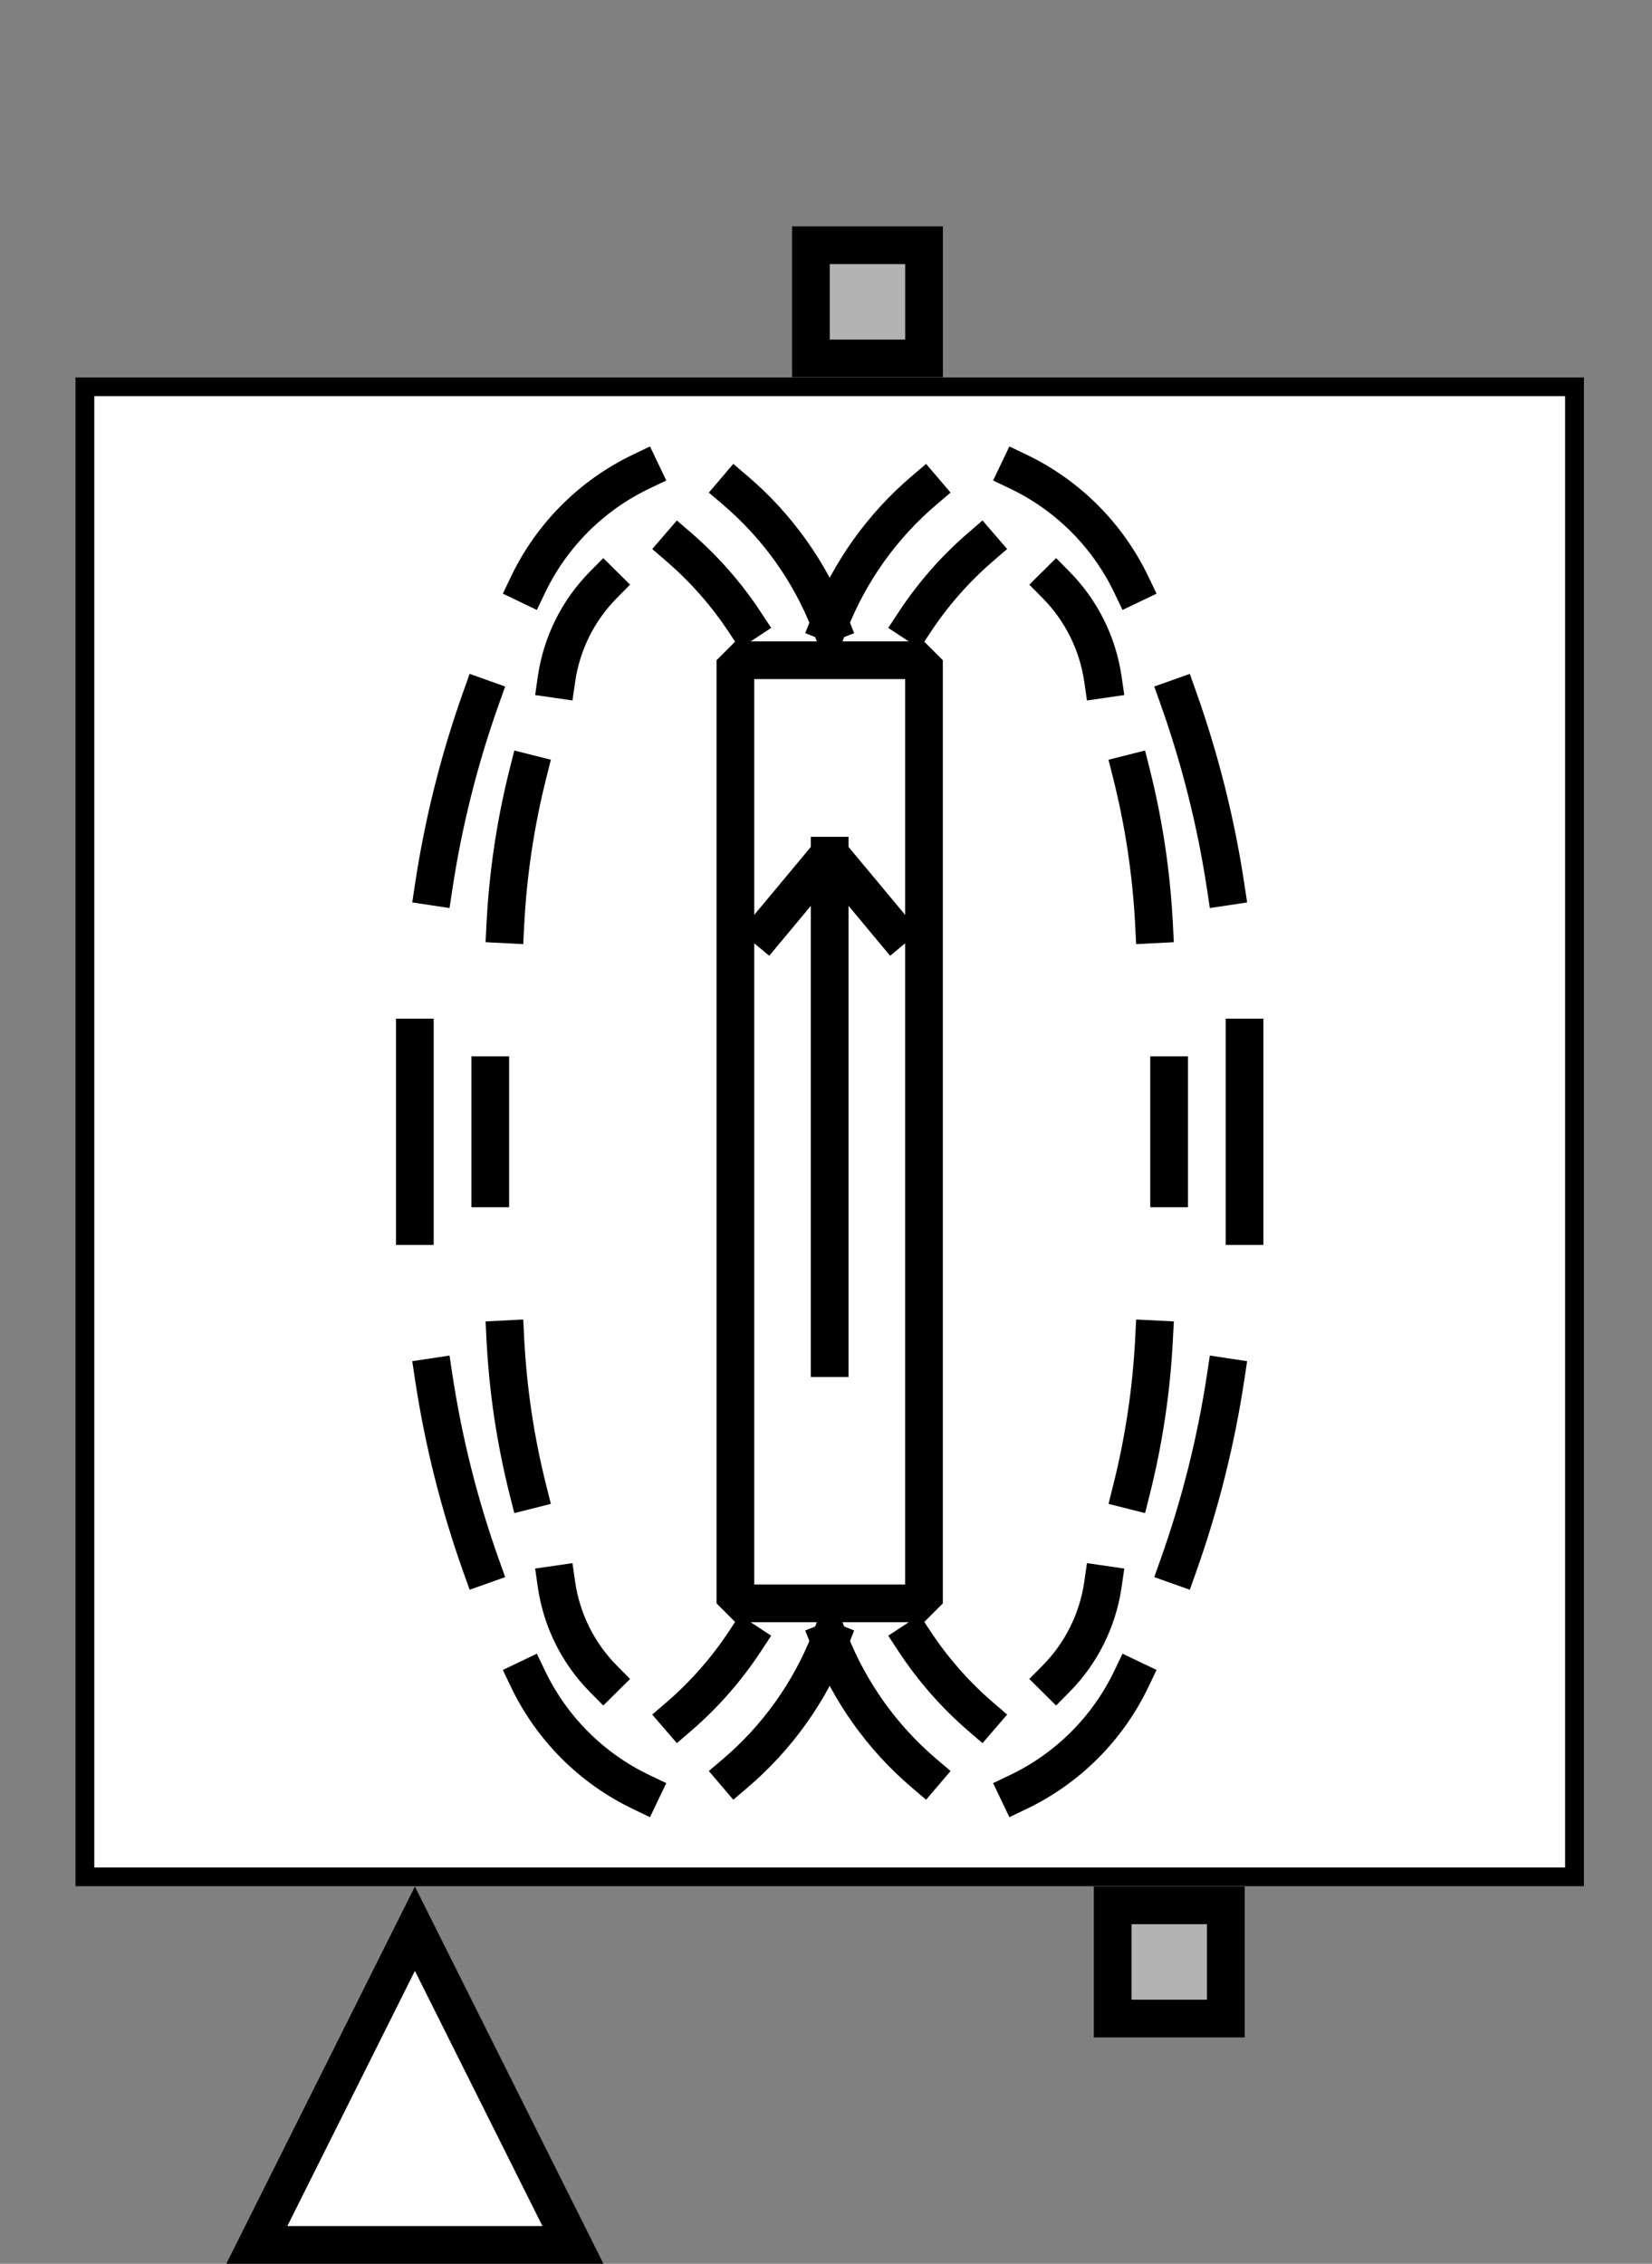 <?xml version="1.0" encoding="UTF-8" standalone="no"?>
<svg width="49.445mm" height="67.733mm"
 viewBox="0 0 146 200"
 xmlns="http://www.w3.org/2000/svg" xmlns:xlink="http://www.w3.org/1999/xlink"  version="1.2" baseProfile="tiny">
<rect x="0" y="0" width="146" height="200" fill="#808080" stroke="none"/>
<defs>
</defs>
<g fill="none" stroke="black" stroke-width="1" fill-rule="evenodd" stroke-linecap="square" stroke-linejoin="bevel" >

<g fill="#ffffff" fill-opacity="0" stroke="none" transform="matrix(1,0,0,1,0,0)"
font-family="Helvetica" font-size="12.5" font-weight="400" font-style="normal" 
>
<path vector-effect="non-scaling-stroke" fill-rule="evenodd" d="M0,0 L146,0 L146,200 L0,200 L0,0z "/>
</g>

<g fill="none" stroke="#000000" stroke-opacity="1" stroke-width="1" stroke-linecap="square" stroke-linejoin="bevel" transform="matrix(1,0,0,1,0,0)"
font-family="Helvetica" font-size="12.5" font-weight="400" font-style="normal" 
>
</g>

<g fill="none" stroke="#000000" stroke-opacity="1" stroke-width="1" stroke-linecap="square" stroke-linejoin="bevel" transform="matrix(1,0,0,1,0,0)"
font-family="Helvetica" font-size="12.5" font-weight="400" font-style="normal" 
clip-path="url(#clip1504)" >
<defs><clipPath id="clip1504"><path vector-effect="non-scaling-stroke" fill-rule="evenodd" d="M0,0 L146.667,0 L146.667,200 L0,200 L0,0z "/>
</clipPath></defs></g>

<g fill="none" stroke="#000000" stroke-opacity="1" stroke-width="1" stroke-linecap="square" stroke-linejoin="bevel" transform="matrix(-6.12303e-16,3.333,-3.333,-6.12303e-16,120,166.667)"
font-family="Helvetica" font-size="12.5" font-weight="400" font-style="normal" 
clip-path="url(#clip1505)" >
<defs><clipPath id="clip1505"><path vector-effect="non-scaling-stroke" fill-rule="evenodd" d="M-50,36 L-50,-8 L10,-8 L10,36 L-50,36z "/>
</clipPath></defs></g>

<g fill="#000000" fill-opacity="1" stroke="#000000" stroke-opacity="1" stroke-width="1" stroke-linecap="square" stroke-linejoin="miter" stroke-miterlimit="2" transform="matrix(-6.12303e-16,3.333,-3.333,-6.12303e-16,120,166.667)"
font-family="Helvetica" font-size="12.5" font-weight="400" font-style="normal" 
clip-path="url(#clip1505)" >
</g>

<g fill="#000000" fill-opacity="1" stroke="#000000" stroke-opacity="1" stroke-width="1" stroke-linecap="square" stroke-linejoin="miter" stroke-miterlimit="2" transform="matrix(-6.12303e-16,3.333,-3.333,-6.12303e-16,120,166.667)"
font-family="Helvetica" font-size="12.5" font-weight="400" font-style="normal" 
clip-path="url(#clip1506)" >
<defs><clipPath id="clip1506"><path vector-effect="non-scaling-stroke" fill-rule="evenodd" d="M0,0 L10,0 L10,10 L0,10 L0,0z "/>
</clipPath></defs></g>

<g fill="#000000" fill-opacity="1" stroke="#000000" stroke-opacity="1" stroke-width="1" stroke-linecap="square" stroke-linejoin="miter" stroke-miterlimit="2" transform="matrix(-6.12303e-16,3.333,-3.333,-6.12303e-16,120,166.667)"
font-family="Helvetica" font-size="12.5" font-weight="400" font-style="normal" 
clip-path="url(#clip1506)" >
</g>

<g fill="#000000" fill-opacity="1" stroke="#000000" stroke-opacity="1" stroke-width="1" stroke-linecap="square" stroke-linejoin="miter" stroke-miterlimit="2" transform="matrix(-6.12303e-16,3.333,-3.333,-6.12303e-16,120,166.667)"
font-family="Helvetica" font-size="12.5" font-weight="400" font-style="normal" 
clip-path="url(#clip1506)" >
</g>

<g fill="#000000" fill-opacity="1" stroke="#000000" stroke-opacity="1" stroke-width="1" stroke-linecap="square" stroke-linejoin="miter" stroke-miterlimit="2" transform="matrix(1,0,0,1,0,0)"
font-family="Helvetica" font-size="12.5" font-weight="400" font-style="normal" 
clip-path="url(#clip1506)" >
</g>

<g fill="#000000" fill-opacity="1" stroke="#000000" stroke-opacity="1" stroke-width="1" stroke-linecap="square" stroke-linejoin="miter" stroke-miterlimit="2" transform="matrix(-6.12303e-16,3.333,-3.333,-6.12303e-16,120,166.667)"
font-family="Helvetica" font-size="12.5" font-weight="400" font-style="normal" 
clip-path="url(#clip1506)" >
</g>

<g fill="#000000" fill-opacity="1" stroke="#000000" stroke-opacity="1" stroke-width="1" stroke-linecap="square" stroke-linejoin="miter" stroke-miterlimit="2" transform="matrix(-6.12303e-16,3.333,-3.333,-6.12303e-16,120,166.667)"
font-family="Helvetica" font-size="12.5" font-weight="400" font-style="normal" 
clip-path="url(#clip1506)" >
</g>

<g fill="#000000" fill-opacity="1" stroke="#000000" stroke-opacity="1" stroke-width="1" stroke-linecap="square" stroke-linejoin="miter" stroke-miterlimit="2" transform="matrix(-6.12303e-16,3.333,-3.333,-6.12303e-16,120,166.667)"
font-family="Helvetica" font-size="12.5" font-weight="400" font-style="normal" 
clip-path="url(#clip1506)" >
</g>

<g fill="#000000" fill-opacity="1" stroke="#000000" stroke-opacity="1" stroke-width="1" stroke-linecap="square" stroke-linejoin="miter" stroke-miterlimit="2" transform="matrix(-6.12303e-16,3.333,-3.333,-6.12303e-16,120,166.667)"
font-family="Helvetica" font-size="12.5" font-weight="400" font-style="normal" 
clip-path="url(#clip1506)" >
</g>

<g fill="#000000" fill-opacity="1" stroke="#000000" stroke-opacity="1" stroke-width="1" stroke-linecap="square" stroke-linejoin="miter" stroke-miterlimit="2" transform="matrix(1,0,0,1,0,0)"
font-family="Helvetica" font-size="12.5" font-weight="400" font-style="normal" 
clip-path="url(#clip1506)" >
</g>

<g fill="#000000" fill-opacity="1" stroke="#000000" stroke-opacity="1" stroke-width="1" stroke-linecap="square" stroke-linejoin="miter" stroke-miterlimit="2" transform="matrix(-6.12303e-16,3.333,-3.333,-6.12303e-16,120,166.667)"
font-family="Helvetica" font-size="12.5" font-weight="400" font-style="normal" 
clip-path="url(#clip1506)" >
</g>

<g fill="#000000" fill-opacity="1" stroke="#000000" stroke-opacity="1" stroke-width="1" stroke-linecap="square" stroke-linejoin="miter" stroke-miterlimit="2" transform="matrix(-6.12303e-16,3.333,-3.333,-6.12303e-16,120,166.667)"
font-family="Helvetica" font-size="12.5" font-weight="400" font-style="normal" 
clip-path="url(#clip1506)" >
</g>

<g fill="#000000" fill-opacity="1" stroke="#000000" stroke-opacity="1" stroke-width="1" stroke-linecap="square" stroke-linejoin="miter" stroke-miterlimit="2" transform="matrix(-6.12303e-16,3.333,-3.333,-6.12303e-16,120,166.667)"
font-family="Helvetica" font-size="12.5" font-weight="400" font-style="normal" 
clip-path="url(#clip1506)" >
</g>

<g fill="#b3b3b3" fill-opacity="1" stroke="none" transform="matrix(-6.12303e-16,3.333,-3.333,-6.12303e-16,120,166.667)"
font-family="Helvetica" font-size="12.5" font-weight="400" font-style="normal" 
clip-path="url(#clip1506)" >
<path vector-effect="non-scaling-stroke" fill-rule="evenodd" d="M0.5,3.5 L3.5,3.5 L3.5,6.5 L0.5,6.5 L0.5,3.5z "/>
</g>

<g fill="#000000" fill-opacity="1" stroke="#000000" stroke-opacity="1" stroke-width="1" stroke-linecap="square" stroke-linejoin="miter" stroke-miterlimit="2" transform="matrix(-6.12303e-16,3.333,-3.333,-6.12303e-16,120,166.667)"
font-family="Helvetica" font-size="12.5" font-weight="400" font-style="normal" 
clip-path="url(#clip1506)" >
</g>

<g fill="#000000" fill-opacity="1" stroke="none" transform="matrix(-6.12303e-16,3.333,-3.333,-6.12303e-16,120,166.667)"
font-family="Helvetica" font-size="12.5" font-weight="400" font-style="normal" 
clip-path="url(#clip1506)" >
<path vector-effect="non-scaling-stroke" fill-rule="nonzero" d="M3,4 L3,6 L1,6 L1,4 L3,4 M4,3 L0,3 L0,7 L4,7 L4,3"/>
</g>

<g fill="#000000" fill-opacity="1" stroke="#000000" stroke-opacity="1" stroke-width="1" stroke-linecap="square" stroke-linejoin="miter" stroke-miterlimit="2" transform="matrix(-6.12303e-16,3.333,-3.333,-6.12303e-16,120,166.667)"
font-family="Helvetica" font-size="12.5" font-weight="400" font-style="normal" 
clip-path="url(#clip1506)" >
</g>

<g fill="#000000" fill-opacity="1" stroke="#000000" stroke-opacity="1" stroke-width="1" stroke-linecap="square" stroke-linejoin="miter" stroke-miterlimit="2" transform="matrix(-6.12303e-16,3.333,-3.333,-6.12303e-16,120,166.667)"
font-family="Helvetica" font-size="12.5" font-weight="400" font-style="normal" 
clip-path="url(#clip1506)" >
</g>

<g fill="#000000" fill-opacity="1" stroke="#000000" stroke-opacity="1" stroke-width="1" stroke-linecap="square" stroke-linejoin="miter" stroke-miterlimit="2" transform="matrix(1,0,0,1,0,0)"
font-family="Helvetica" font-size="12.5" font-weight="400" font-style="normal" 
clip-path="url(#clip1506)" >
</g>

<g fill="#000000" fill-opacity="1" stroke="#000000" stroke-opacity="1" stroke-width="1" stroke-linecap="square" stroke-linejoin="miter" stroke-miterlimit="2" transform="matrix(-6.12303e-16,3.333,-3.333,-6.12303e-16,120,166.667)"
font-family="Helvetica" font-size="12.5" font-weight="400" font-style="normal" 
clip-path="url(#clip1506)" >
</g>

<g fill="#000000" fill-opacity="1" stroke="#000000" stroke-opacity="1" stroke-width="1" stroke-linecap="square" stroke-linejoin="miter" stroke-miterlimit="2" transform="matrix(-6.12303e-16,3.333,-3.333,-6.12303e-16,120,166.667)"
font-family="Helvetica" font-size="12.5" font-weight="400" font-style="normal" 
clip-path="url(#clip1506)" >
</g>

<g fill="#000000" fill-opacity="1" stroke="#000000" stroke-opacity="1" stroke-width="1" stroke-linecap="square" stroke-linejoin="miter" stroke-miterlimit="2" transform="matrix(-6.12303e-16,3.333,-3.333,-6.12303e-16,120,166.667)"
font-family="Helvetica" font-size="12.5" font-weight="400" font-style="normal" 
clip-path="url(#clip1506)" >
</g>

<g fill="#000000" fill-opacity="1" stroke="#000000" stroke-opacity="1" stroke-width="1" stroke-linecap="square" stroke-linejoin="miter" stroke-miterlimit="2" transform="matrix(-6.12303e-16,3.333,-3.333,-6.12303e-16,120,166.667)"
font-family="Helvetica" font-size="12.5" font-weight="400" font-style="normal" 
clip-path="url(#clip1506)" >
</g>

<g fill="#000000" fill-opacity="1" stroke="#000000" stroke-opacity="1" stroke-width="1" stroke-linecap="square" stroke-linejoin="miter" stroke-miterlimit="2" transform="matrix(1,0,0,1,0,0)"
font-family="Helvetica" font-size="12.5" font-weight="400" font-style="normal" 
clip-path="url(#clip1506)" >
</g>

<g fill="#000000" fill-opacity="1" stroke="#000000" stroke-opacity="1" stroke-width="1" stroke-linecap="square" stroke-linejoin="miter" stroke-miterlimit="2" transform="matrix(-6.12303e-16,3.333,-3.333,-6.12303e-16,120,166.667)"
font-family="Helvetica" font-size="12.5" font-weight="400" font-style="normal" 
clip-path="url(#clip1506)" >
</g>

<g fill="#000000" fill-opacity="1" stroke="#000000" stroke-opacity="1" stroke-width="1" stroke-linecap="square" stroke-linejoin="miter" stroke-miterlimit="2" transform="matrix(-6.12303e-16,3.333,-3.333,-6.12303e-16,120,166.667)"
font-family="Helvetica" font-size="12.5" font-weight="400" font-style="normal" 
clip-path="url(#clip1506)" >
</g>

<g fill="#000000" fill-opacity="1" stroke="#000000" stroke-opacity="1" stroke-width="1" stroke-linecap="square" stroke-linejoin="miter" stroke-miterlimit="2" transform="matrix(-6.12303e-16,3.333,-3.333,-6.12303e-16,120,166.667)"
font-family="Helvetica" font-size="12.5" font-weight="400" font-style="normal" 
clip-path="url(#clip1506)" >
</g>

<g fill="#000000" fill-opacity="1" stroke="#000000" stroke-opacity="1" stroke-width="1" stroke-linecap="square" stroke-linejoin="miter" stroke-miterlimit="2" transform="matrix(-6.12303e-16,3.333,-3.333,-6.12303e-16,120,166.667)"
font-family="Helvetica" font-size="12.5" font-weight="400" font-style="normal" 
clip-path="url(#clip1506)" >
</g>

<g fill="#000000" fill-opacity="1" stroke="#000000" stroke-opacity="1" stroke-width="1" stroke-linecap="square" stroke-linejoin="miter" stroke-miterlimit="2" transform="matrix(1,0,0,1,0,0)"
font-family="Helvetica" font-size="12.5" font-weight="400" font-style="normal" 
clip-path="url(#clip1506)" >
</g>

<g fill="#000000" fill-opacity="1" stroke="#000000" stroke-opacity="1" stroke-width="1" stroke-linecap="square" stroke-linejoin="miter" stroke-miterlimit="2" transform="matrix(-6.12303e-16,3.333,-3.333,-6.12303e-16,120,166.667)"
font-family="Helvetica" font-size="12.5" font-weight="400" font-style="normal" 
clip-path="url(#clip1506)" >
</g>

<g fill="#000000" fill-opacity="1" stroke="#000000" stroke-opacity="1" stroke-width="1" stroke-linecap="square" stroke-linejoin="miter" stroke-miterlimit="2" transform="matrix(-6.12303e-16,3.333,-3.333,-6.12303e-16,120,166.667)"
font-family="Helvetica" font-size="12.5" font-weight="400" font-style="normal" 
clip-path="url(#clip1506)" >
</g>

<g fill="#000000" fill-opacity="1" stroke="#000000" stroke-opacity="1" stroke-width="1" stroke-linecap="square" stroke-linejoin="miter" stroke-miterlimit="2" transform="matrix(-6.12303e-16,3.333,-3.333,-6.12303e-16,120,166.667)"
font-family="Helvetica" font-size="12.5" font-weight="400" font-style="normal" 
clip-path="url(#clip1507)" >
<defs><clipPath id="clip1507"><path vector-effect="non-scaling-stroke" fill-rule="evenodd" d="M-50,36 L-50,-8 L10,-8 L10,36 L-50,36z "/>
</clipPath></defs></g>

<g fill="#000000" fill-opacity="1" stroke="#000000" stroke-opacity="1" stroke-width="1" stroke-linecap="square" stroke-linejoin="miter" stroke-miterlimit="2" transform="matrix(1,0,0,1,0,0)"
font-family="Helvetica" font-size="12.5" font-weight="400" font-style="normal" 
clip-path="url(#clip1507)" >
</g>

<g fill="#000000" fill-opacity="1" stroke="#000000" stroke-opacity="1" stroke-width="1" stroke-linecap="square" stroke-linejoin="miter" stroke-miterlimit="2" transform="matrix(-6.12303e-16,3.333,-3.333,-6.12303e-16,120,166.667)"
font-family="Helvetica" font-size="12.5" font-weight="400" font-style="normal" 
clip-path="url(#clip1507)" >
</g>

<g fill="none" stroke="#000000" stroke-opacity="1" stroke-width="1" stroke-linecap="square" stroke-linejoin="bevel" transform="matrix(-6.12303e-16,3.333,-3.333,-6.12303e-16,120,166.667)"
font-family="Helvetica" font-size="12.5" font-weight="400" font-style="normal" 
clip-path="url(#clip1507)" >
</g>

<g fill="none" stroke="#000000" stroke-opacity="1" stroke-width="1" stroke-linecap="square" stroke-linejoin="bevel" transform="matrix(-6.12303e-16,3.333,-3.333,-6.12303e-16,120,166.667)"
font-family="Helvetica" font-size="12.5" font-weight="400" font-style="normal" 
clip-path="url(#clip1507)" >
</g>

<g fill="none" stroke="#000000" stroke-opacity="1" stroke-width="1" stroke-linecap="square" stroke-linejoin="bevel" transform="matrix(-6.12303e-16,3.333,-3.333,-6.12303e-16,53.333,166.667)"
font-family="Helvetica" font-size="12.5" font-weight="400" font-style="normal" 
clip-path="url(#clip1508)" >
<defs><clipPath id="clip1508"><path vector-effect="non-scaling-stroke" fill-rule="evenodd" d="M-50,16 L-50,-28 L10,-28 L10,16 L-50,16z "/>
</clipPath></defs></g>

<g fill="#000000" fill-opacity="1" stroke="#000000" stroke-opacity="1" stroke-width="1" stroke-linecap="square" stroke-linejoin="miter" stroke-miterlimit="2" transform="matrix(-6.12303e-16,3.333,-3.333,-6.12303e-16,53.333,166.667)"
font-family="Helvetica" font-size="12.5" font-weight="400" font-style="normal" 
clip-path="url(#clip1508)" >
</g>

<g fill="#000000" fill-opacity="1" stroke="#000000" stroke-opacity="1" stroke-width="1" stroke-linecap="square" stroke-linejoin="miter" stroke-miterlimit="2" transform="matrix(-6.12303e-16,3.333,-3.333,-6.12303e-16,53.333,166.667)"
font-family="Helvetica" font-size="12.5" font-weight="400" font-style="normal" 
clip-path="url(#clip1509)" >
<defs><clipPath id="clip1509"><path vector-effect="non-scaling-stroke" fill-rule="evenodd" d="M0,0 L10,0 L10,10 L0,10 L0,0z "/>
</clipPath></defs></g>

<g fill="#000000" fill-opacity="1" stroke="#000000" stroke-opacity="1" stroke-width="1" stroke-linecap="square" stroke-linejoin="miter" stroke-miterlimit="2" transform="matrix(-6.12303e-16,3.333,-3.333,-6.12303e-16,53.333,166.667)"
font-family="Helvetica" font-size="12.5" font-weight="400" font-style="normal" 
clip-path="url(#clip1509)" >
</g>

<g fill="#000000" fill-opacity="1" stroke="#000000" stroke-opacity="1" stroke-width="1" stroke-linecap="square" stroke-linejoin="miter" stroke-miterlimit="2" transform="matrix(-6.12303e-16,3.333,-3.333,-6.12303e-16,53.333,166.667)"
font-family="Helvetica" font-size="12.5" font-weight="400" font-style="normal" 
clip-path="url(#clip1509)" >
</g>

<g fill="#000000" fill-opacity="1" stroke="#000000" stroke-opacity="1" stroke-width="1" stroke-linecap="square" stroke-linejoin="miter" stroke-miterlimit="2" transform="matrix(-6.12303e-16,3.333,-3.333,-6.12303e-16,53.333,166.667)"
font-family="Helvetica" font-size="12.5" font-weight="400" font-style="normal" 
clip-path="url(#clip1509)" >
</g>

<g fill="#000000" fill-opacity="1" stroke="#000000" stroke-opacity="1" stroke-width="1" stroke-linecap="square" stroke-linejoin="miter" stroke-miterlimit="2" transform="matrix(1,0,0,1,0,0)"
font-family="Helvetica" font-size="12.5" font-weight="400" font-style="normal" 
clip-path="url(#clip1509)" >
</g>

<g fill="#000000" fill-opacity="1" stroke="#000000" stroke-opacity="1" stroke-width="1" stroke-linecap="square" stroke-linejoin="miter" stroke-miterlimit="2" transform="matrix(-6.12303e-16,3.333,-3.333,-6.12303e-16,53.333,166.667)"
font-family="Helvetica" font-size="12.5" font-weight="400" font-style="normal" 
clip-path="url(#clip1509)" >
</g>

<g fill="#000000" fill-opacity="1" stroke="#000000" stroke-opacity="1" stroke-width="1" stroke-linecap="square" stroke-linejoin="miter" stroke-miterlimit="2" transform="matrix(-6.12303e-16,3.333,-3.333,-6.12303e-16,53.333,166.667)"
font-family="Helvetica" font-size="12.5" font-weight="400" font-style="normal" 
clip-path="url(#clip1509)" >
</g>

<g fill="#000000" fill-opacity="1" stroke="#000000" stroke-opacity="1" stroke-width="1" stroke-linecap="square" stroke-linejoin="miter" stroke-miterlimit="2" transform="matrix(-6.12303e-16,3.333,-3.333,-6.12303e-16,53.333,166.667)"
font-family="Helvetica" font-size="12.5" font-weight="400" font-style="normal" 
clip-path="url(#clip1509)" >
</g>

<g fill="#000000" fill-opacity="1" stroke="#000000" stroke-opacity="1" stroke-width="1" stroke-linecap="square" stroke-linejoin="miter" stroke-miterlimit="2" transform="matrix(-6.12303e-16,3.333,-3.333,-6.12303e-16,53.333,166.667)"
font-family="Helvetica" font-size="12.5" font-weight="400" font-style="normal" 
clip-path="url(#clip1509)" >
</g>

<g fill="#000000" fill-opacity="1" stroke="#000000" stroke-opacity="1" stroke-width="1" stroke-linecap="square" stroke-linejoin="miter" stroke-miterlimit="2" transform="matrix(-6.12303e-16,3.333,-3.333,-6.12303e-16,53.333,166.667)"
font-family="Helvetica" font-size="12.5" font-weight="400" font-style="normal" 
clip-path="url(#clip1509)" >
</g>

<g fill="#000000" fill-opacity="1" stroke="#000000" stroke-opacity="1" stroke-width="1" stroke-linecap="square" stroke-linejoin="miter" stroke-miterlimit="2" transform="matrix(1,0,0,1,0,0)"
font-family="Helvetica" font-size="12.5" font-weight="400" font-style="normal" 
clip-path="url(#clip1509)" >
</g>

<g fill="#000000" fill-opacity="1" stroke="#000000" stroke-opacity="1" stroke-width="1" stroke-linecap="square" stroke-linejoin="miter" stroke-miterlimit="2" transform="matrix(-6.12303e-16,3.333,-3.333,-6.12303e-16,53.333,166.667)"
font-family="Helvetica" font-size="12.5" font-weight="400" font-style="normal" 
clip-path="url(#clip1509)" >
</g>

<g fill="#000000" fill-opacity="1" stroke="#000000" stroke-opacity="1" stroke-width="1" stroke-linecap="square" stroke-linejoin="miter" stroke-miterlimit="2" transform="matrix(-6.12303e-16,3.333,-3.333,-6.12303e-16,53.333,166.667)"
font-family="Helvetica" font-size="12.5" font-weight="400" font-style="normal" 
clip-path="url(#clip1509)" >
</g>

<g fill="#000000" fill-opacity="1" stroke="#000000" stroke-opacity="1" stroke-width="1" stroke-linecap="square" stroke-linejoin="miter" stroke-miterlimit="2" transform="matrix(-6.12303e-16,3.333,-3.333,-6.12303e-16,53.333,166.667)"
font-family="Helvetica" font-size="12.5" font-weight="400" font-style="normal" 
clip-path="url(#clip1509)" >
</g>

<g fill="#000000" fill-opacity="1" stroke="#000000" stroke-opacity="1" stroke-width="1" stroke-linecap="square" stroke-linejoin="miter" stroke-miterlimit="2" transform="matrix(6.12303e-16,-3.333,-3.333,-6.12303e-16,53.333,200)"
font-family="Helvetica" font-size="12.5" font-weight="400" font-style="normal" 
clip-path="url(#clip1509)" >
</g>

<g fill="#ffffff" fill-opacity="1" stroke="none" transform="matrix(6.12303e-16,-3.333,-3.333,-6.12303e-16,53.333,200)"
font-family="Helvetica" font-size="12.5" font-weight="400" font-style="normal" 
clip-path="url(#clip1509)" >
<path vector-effect="non-scaling-stroke" fill-rule="evenodd" d="M8.882,5 L0.5,9.191 L0.5,0.809 L8.882,5z "/>
</g>

<g fill="#000000" fill-opacity="1" stroke="#000000" stroke-opacity="1" stroke-width="1" stroke-linecap="square" stroke-linejoin="miter" stroke-miterlimit="2" transform="matrix(6.12303e-16,-3.333,-3.333,-6.12303e-16,53.333,200)"
font-family="Helvetica" font-size="12.5" font-weight="400" font-style="normal" 
clip-path="url(#clip1509)" >
</g>

<g fill="#000000" fill-opacity="1" stroke="none" transform="matrix(6.12303e-16,-3.333,-3.333,-6.12303e-16,53.333,200)"
font-family="Helvetica" font-size="12.5" font-weight="400" font-style="normal" 
clip-path="url(#clip1509)" >
<path vector-effect="non-scaling-stroke" fill-rule="nonzero" d="M1,1.618 L7.764,5 L1,8.382 L1,1.618 M0,0 L0,10 L10,5 L0,0"/>
</g>

<g fill="#000000" fill-opacity="1" stroke="#000000" stroke-opacity="1" stroke-width="1" stroke-linecap="square" stroke-linejoin="miter" stroke-miterlimit="2" transform="matrix(6.12303e-16,-3.333,-3.333,-6.12303e-16,53.333,200)"
font-family="Helvetica" font-size="12.5" font-weight="400" font-style="normal" 
clip-path="url(#clip1509)" >
</g>

<g fill="#000000" fill-opacity="1" stroke="#000000" stroke-opacity="1" stroke-width="1" stroke-linecap="square" stroke-linejoin="miter" stroke-miterlimit="2" transform="matrix(-6.12303e-16,3.333,-3.333,-6.12303e-16,53.333,166.667)"
font-family="Helvetica" font-size="12.5" font-weight="400" font-style="normal" 
clip-path="url(#clip1509)" >
</g>

<g fill="#000000" fill-opacity="1" stroke="#000000" stroke-opacity="1" stroke-width="1" stroke-linecap="square" stroke-linejoin="miter" stroke-miterlimit="2" transform="matrix(-6.12303e-16,3.333,-3.333,-6.12303e-16,53.333,166.667)"
font-family="Helvetica" font-size="12.5" font-weight="400" font-style="normal" 
clip-path="url(#clip1509)" >
</g>

<g fill="#000000" fill-opacity="1" stroke="#000000" stroke-opacity="1" stroke-width="1" stroke-linecap="square" stroke-linejoin="miter" stroke-miterlimit="2" transform="matrix(1,0,0,1,0,0)"
font-family="Helvetica" font-size="12.5" font-weight="400" font-style="normal" 
clip-path="url(#clip1509)" >
</g>

<g fill="#000000" fill-opacity="1" stroke="#000000" stroke-opacity="1" stroke-width="1" stroke-linecap="square" stroke-linejoin="miter" stroke-miterlimit="2" transform="matrix(-6.12303e-16,3.333,-3.333,-6.12303e-16,53.333,166.667)"
font-family="Helvetica" font-size="12.5" font-weight="400" font-style="normal" 
clip-path="url(#clip1509)" >
</g>

<g fill="#000000" fill-opacity="1" stroke="#000000" stroke-opacity="1" stroke-width="1" stroke-linecap="square" stroke-linejoin="miter" stroke-miterlimit="2" transform="matrix(-6.12303e-16,3.333,-3.333,-6.12303e-16,53.333,166.667)"
font-family="Helvetica" font-size="12.5" font-weight="400" font-style="normal" 
clip-path="url(#clip1509)" >
</g>

<g fill="#000000" fill-opacity="1" stroke="#000000" stroke-opacity="1" stroke-width="1" stroke-linecap="square" stroke-linejoin="miter" stroke-miterlimit="2" transform="matrix(-6.12303e-16,3.333,-3.333,-6.12303e-16,53.333,166.667)"
font-family="Helvetica" font-size="12.5" font-weight="400" font-style="normal" 
clip-path="url(#clip1509)" >
</g>

<g fill="#000000" fill-opacity="1" stroke="#000000" stroke-opacity="1" stroke-width="1" stroke-linecap="square" stroke-linejoin="miter" stroke-miterlimit="2" transform="matrix(-6.12303e-16,3.333,-3.333,-6.12303e-16,53.333,166.667)"
font-family="Helvetica" font-size="12.5" font-weight="400" font-style="normal" 
clip-path="url(#clip1509)" >
</g>

<g fill="#000000" fill-opacity="1" stroke="#000000" stroke-opacity="1" stroke-width="1" stroke-linecap="square" stroke-linejoin="miter" stroke-miterlimit="2" transform="matrix(-6.12303e-16,3.333,-3.333,-6.12303e-16,53.333,166.667)"
font-family="Helvetica" font-size="12.5" font-weight="400" font-style="normal" 
clip-path="url(#clip1509)" >
</g>

<g fill="#000000" fill-opacity="1" stroke="#000000" stroke-opacity="1" stroke-width="1" stroke-linecap="square" stroke-linejoin="miter" stroke-miterlimit="2" transform="matrix(1,0,0,1,0,0)"
font-family="Helvetica" font-size="12.5" font-weight="400" font-style="normal" 
clip-path="url(#clip1509)" >
</g>

<g fill="#000000" fill-opacity="1" stroke="#000000" stroke-opacity="1" stroke-width="1" stroke-linecap="square" stroke-linejoin="miter" stroke-miterlimit="2" transform="matrix(-6.12303e-16,3.333,-3.333,-6.12303e-16,53.333,166.667)"
font-family="Helvetica" font-size="12.5" font-weight="400" font-style="normal" 
clip-path="url(#clip1509)" >
</g>

<g fill="#000000" fill-opacity="1" stroke="#000000" stroke-opacity="1" stroke-width="1" stroke-linecap="square" stroke-linejoin="miter" stroke-miterlimit="2" transform="matrix(-6.12303e-16,3.333,-3.333,-6.12303e-16,53.333,166.667)"
font-family="Helvetica" font-size="12.5" font-weight="400" font-style="normal" 
clip-path="url(#clip1509)" >
</g>

<g fill="#000000" fill-opacity="1" stroke="#000000" stroke-opacity="1" stroke-width="1" stroke-linecap="square" stroke-linejoin="miter" stroke-miterlimit="2" transform="matrix(-6.12303e-16,3.333,-3.333,-6.12303e-16,53.333,166.667)"
font-family="Helvetica" font-size="12.5" font-weight="400" font-style="normal" 
clip-path="url(#clip1509)" >
</g>

<g fill="#000000" fill-opacity="1" stroke="#000000" stroke-opacity="1" stroke-width="1" stroke-linecap="square" stroke-linejoin="miter" stroke-miterlimit="2" transform="matrix(-6.12303e-16,3.333,-3.333,-6.12303e-16,53.333,166.667)"
font-family="Helvetica" font-size="12.5" font-weight="400" font-style="normal" 
clip-path="url(#clip1509)" >
</g>

<g fill="#000000" fill-opacity="1" stroke="#000000" stroke-opacity="1" stroke-width="1" stroke-linecap="square" stroke-linejoin="miter" stroke-miterlimit="2" transform="matrix(-6.12303e-16,3.333,-3.333,-6.12303e-16,53.333,166.667)"
font-family="Helvetica" font-size="12.5" font-weight="400" font-style="normal" 
clip-path="url(#clip1509)" >
</g>

<g fill="#000000" fill-opacity="1" stroke="#000000" stroke-opacity="1" stroke-width="1" stroke-linecap="square" stroke-linejoin="miter" stroke-miterlimit="2" transform="matrix(1,0,0,1,0,0)"
font-family="Helvetica" font-size="12.5" font-weight="400" font-style="normal" 
clip-path="url(#clip1509)" >
</g>

<g fill="#000000" fill-opacity="1" stroke="#000000" stroke-opacity="1" stroke-width="1" stroke-linecap="square" stroke-linejoin="miter" stroke-miterlimit="2" transform="matrix(-6.12303e-16,3.333,-3.333,-6.12303e-16,53.333,166.667)"
font-family="Helvetica" font-size="12.5" font-weight="400" font-style="normal" 
clip-path="url(#clip1509)" >
</g>

<g fill="#000000" fill-opacity="1" stroke="#000000" stroke-opacity="1" stroke-width="1" stroke-linecap="square" stroke-linejoin="miter" stroke-miterlimit="2" transform="matrix(-6.12303e-16,3.333,-3.333,-6.12303e-16,53.333,166.667)"
font-family="Helvetica" font-size="12.5" font-weight="400" font-style="normal" 
clip-path="url(#clip1509)" >
</g>

<g fill="#000000" fill-opacity="1" stroke="#000000" stroke-opacity="1" stroke-width="1" stroke-linecap="square" stroke-linejoin="miter" stroke-miterlimit="2" transform="matrix(-6.12303e-16,3.333,-3.333,-6.12303e-16,53.333,166.667)"
font-family="Helvetica" font-size="12.5" font-weight="400" font-style="normal" 
clip-path="url(#clip1510)" >
<defs><clipPath id="clip1510"><path vector-effect="non-scaling-stroke" fill-rule="evenodd" d="M-50,16 L-50,-28 L10,-28 L10,16 L-50,16z "/>
</clipPath></defs></g>

<g fill="#000000" fill-opacity="1" stroke="#000000" stroke-opacity="1" stroke-width="1" stroke-linecap="square" stroke-linejoin="miter" stroke-miterlimit="2" transform="matrix(1,0,0,1,0,0)"
font-family="Helvetica" font-size="12.5" font-weight="400" font-style="normal" 
clip-path="url(#clip1510)" >
</g>

<g fill="#000000" fill-opacity="1" stroke="#000000" stroke-opacity="1" stroke-width="1" stroke-linecap="square" stroke-linejoin="miter" stroke-miterlimit="2" transform="matrix(-6.12303e-16,3.333,-3.333,-6.12303e-16,53.333,166.667)"
font-family="Helvetica" font-size="12.5" font-weight="400" font-style="normal" 
clip-path="url(#clip1510)" >
</g>

<g fill="none" stroke="#000000" stroke-opacity="1" stroke-width="1" stroke-linecap="square" stroke-linejoin="bevel" transform="matrix(-6.12303e-16,3.333,-3.333,-6.12303e-16,53.333,166.667)"
font-family="Helvetica" font-size="12.5" font-weight="400" font-style="normal" 
clip-path="url(#clip1510)" >
</g>

<g fill="none" stroke="#000000" stroke-opacity="1" stroke-width="1" stroke-linecap="square" stroke-linejoin="bevel" transform="matrix(-6.12303e-16,3.333,-3.333,-6.12303e-16,53.333,166.667)"
font-family="Helvetica" font-size="12.5" font-weight="400" font-style="normal" 
clip-path="url(#clip1510)" >
</g>

<g fill="none" stroke="#000000" stroke-opacity="1" stroke-width="1" stroke-linecap="square" stroke-linejoin="bevel" transform="matrix(2.04101e-16,-3.333,3.333,2.04101e-16,60,33.333)"
font-family="Helvetica" font-size="12.5" font-weight="400" font-style="normal" 
clip-path="url(#clip1511)" >
<defs><clipPath id="clip1511"><path vector-effect="non-scaling-stroke" fill-rule="evenodd" d="M10,-18 L10,26 L-50,26 L-50,-18 L10,-18z "/>
</clipPath></defs></g>

<g fill="#000000" fill-opacity="1" stroke="#000000" stroke-opacity="1" stroke-width="1" stroke-linecap="square" stroke-linejoin="miter" stroke-miterlimit="2" transform="matrix(2.04101e-16,-3.333,3.333,2.04101e-16,60,33.333)"
font-family="Helvetica" font-size="12.5" font-weight="400" font-style="normal" 
clip-path="url(#clip1511)" >
</g>

<g fill="#000000" fill-opacity="1" stroke="#000000" stroke-opacity="1" stroke-width="1" stroke-linecap="square" stroke-linejoin="miter" stroke-miterlimit="2" transform="matrix(2.04101e-16,-3.333,3.333,2.04101e-16,60,33.333)"
font-family="Helvetica" font-size="12.5" font-weight="400" font-style="normal" 
clip-path="url(#clip1512)" >
<defs><clipPath id="clip1512"><path vector-effect="non-scaling-stroke" fill-rule="evenodd" d="M0,0 L10,0 L10,10 L0,10 L0,0z "/>
</clipPath></defs></g>

<g fill="#000000" fill-opacity="1" stroke="#000000" stroke-opacity="1" stroke-width="1" stroke-linecap="square" stroke-linejoin="miter" stroke-miterlimit="2" transform="matrix(2.04101e-16,-3.333,3.333,2.04101e-16,60,33.333)"
font-family="Helvetica" font-size="12.5" font-weight="400" font-style="normal" 
clip-path="url(#clip1512)" >
</g>

<g fill="#000000" fill-opacity="1" stroke="#000000" stroke-opacity="1" stroke-width="1" stroke-linecap="square" stroke-linejoin="miter" stroke-miterlimit="2" transform="matrix(2.04101e-16,-3.333,3.333,2.04101e-16,60,33.333)"
font-family="Helvetica" font-size="12.5" font-weight="400" font-style="normal" 
clip-path="url(#clip1512)" >
</g>

<g fill="#000000" fill-opacity="1" stroke="#000000" stroke-opacity="1" stroke-width="1" stroke-linecap="square" stroke-linejoin="miter" stroke-miterlimit="2" transform="matrix(1,0,0,1,0,0)"
font-family="Helvetica" font-size="12.5" font-weight="400" font-style="normal" 
clip-path="url(#clip1512)" >
</g>

<g fill="#000000" fill-opacity="1" stroke="#000000" stroke-opacity="1" stroke-width="1" stroke-linecap="square" stroke-linejoin="miter" stroke-miterlimit="2" transform="matrix(2.04101e-16,-3.333,3.333,2.04101e-16,60,33.333)"
font-family="Helvetica" font-size="12.5" font-weight="400" font-style="normal" 
clip-path="url(#clip1512)" >
</g>

<g fill="#000000" fill-opacity="1" stroke="#000000" stroke-opacity="1" stroke-width="1" stroke-linecap="square" stroke-linejoin="miter" stroke-miterlimit="2" transform="matrix(2.04101e-16,-3.333,3.333,2.04101e-16,60,33.333)"
font-family="Helvetica" font-size="12.5" font-weight="400" font-style="normal" 
clip-path="url(#clip1512)" >
</g>

<g fill="#000000" fill-opacity="1" stroke="#000000" stroke-opacity="1" stroke-width="1" stroke-linecap="square" stroke-linejoin="miter" stroke-miterlimit="2" transform="matrix(2.04101e-16,-3.333,3.333,2.04101e-16,60,33.333)"
font-family="Helvetica" font-size="12.5" font-weight="400" font-style="normal" 
clip-path="url(#clip1512)" >
</g>

<g fill="#000000" fill-opacity="1" stroke="#000000" stroke-opacity="1" stroke-width="1" stroke-linecap="square" stroke-linejoin="miter" stroke-miterlimit="2" transform="matrix(2.04101e-16,-3.333,3.333,2.04101e-16,60,33.333)"
font-family="Helvetica" font-size="12.5" font-weight="400" font-style="normal" 
clip-path="url(#clip1512)" >
</g>

<g fill="#000000" fill-opacity="1" stroke="#000000" stroke-opacity="1" stroke-width="1" stroke-linecap="square" stroke-linejoin="miter" stroke-miterlimit="2" transform="matrix(1,0,0,1,0,0)"
font-family="Helvetica" font-size="12.5" font-weight="400" font-style="normal" 
clip-path="url(#clip1512)" >
</g>

<g fill="#000000" fill-opacity="1" stroke="#000000" stroke-opacity="1" stroke-width="1" stroke-linecap="square" stroke-linejoin="miter" stroke-miterlimit="2" transform="matrix(2.04101e-16,-3.333,3.333,2.04101e-16,60,33.333)"
font-family="Helvetica" font-size="12.5" font-weight="400" font-style="normal" 
clip-path="url(#clip1512)" >
</g>

<g fill="#000000" fill-opacity="1" stroke="#000000" stroke-opacity="1" stroke-width="1" stroke-linecap="square" stroke-linejoin="miter" stroke-miterlimit="2" transform="matrix(2.04101e-16,-3.333,3.333,2.04101e-16,60,33.333)"
font-family="Helvetica" font-size="12.5" font-weight="400" font-style="normal" 
clip-path="url(#clip1512)" >
</g>

<g fill="#000000" fill-opacity="1" stroke="#000000" stroke-opacity="1" stroke-width="1" stroke-linecap="square" stroke-linejoin="miter" stroke-miterlimit="2" transform="matrix(2.04101e-16,-3.333,3.333,2.04101e-16,60,33.333)"
font-family="Helvetica" font-size="12.5" font-weight="400" font-style="normal" 
clip-path="url(#clip1512)" >
</g>

<g fill="#b3b3b3" fill-opacity="1" stroke="none" transform="matrix(2.04101e-16,-3.333,3.333,2.04101e-16,60,33.333)"
font-family="Helvetica" font-size="12.5" font-weight="400" font-style="normal" 
clip-path="url(#clip1512)" >
<path vector-effect="non-scaling-stroke" fill-rule="evenodd" d="M0.5,3.5 L3.5,3.5 L3.5,6.5 L0.5,6.5 L0.5,3.5z "/>
</g>

<g fill="#000000" fill-opacity="1" stroke="#000000" stroke-opacity="1" stroke-width="1" stroke-linecap="square" stroke-linejoin="miter" stroke-miterlimit="2" transform="matrix(2.04101e-16,-3.333,3.333,2.04101e-16,60,33.333)"
font-family="Helvetica" font-size="12.5" font-weight="400" font-style="normal" 
clip-path="url(#clip1512)" >
</g>

<g fill="#000000" fill-opacity="1" stroke="none" transform="matrix(2.04101e-16,-3.333,3.333,2.04101e-16,60,33.333)"
font-family="Helvetica" font-size="12.5" font-weight="400" font-style="normal" 
clip-path="url(#clip1512)" >
<path vector-effect="non-scaling-stroke" fill-rule="nonzero" d="M3,4 L3,6 L1,6 L1,4 L3,4 M4,3 L0,3 L0,7 L4,7 L4,3"/>
</g>

<g fill="#000000" fill-opacity="1" stroke="#000000" stroke-opacity="1" stroke-width="1" stroke-linecap="square" stroke-linejoin="miter" stroke-miterlimit="2" transform="matrix(2.04101e-16,-3.333,3.333,2.04101e-16,60,33.333)"
font-family="Helvetica" font-size="12.5" font-weight="400" font-style="normal" 
clip-path="url(#clip1512)" >
</g>

<g fill="#000000" fill-opacity="1" stroke="#000000" stroke-opacity="1" stroke-width="1" stroke-linecap="square" stroke-linejoin="miter" stroke-miterlimit="2" transform="matrix(2.04101e-16,-3.333,3.333,2.04101e-16,60,33.333)"
font-family="Helvetica" font-size="12.5" font-weight="400" font-style="normal" 
clip-path="url(#clip1512)" >
</g>

<g fill="#000000" fill-opacity="1" stroke="#000000" stroke-opacity="1" stroke-width="1" stroke-linecap="square" stroke-linejoin="miter" stroke-miterlimit="2" transform="matrix(1,0,0,1,0,0)"
font-family="Helvetica" font-size="12.5" font-weight="400" font-style="normal" 
clip-path="url(#clip1512)" >
</g>

<g fill="#000000" fill-opacity="1" stroke="#000000" stroke-opacity="1" stroke-width="1" stroke-linecap="square" stroke-linejoin="miter" stroke-miterlimit="2" transform="matrix(2.04101e-16,-3.333,3.333,2.04101e-16,60,33.333)"
font-family="Helvetica" font-size="12.5" font-weight="400" font-style="normal" 
clip-path="url(#clip1512)" >
</g>

<g fill="#000000" fill-opacity="1" stroke="#000000" stroke-opacity="1" stroke-width="1" stroke-linecap="square" stroke-linejoin="miter" stroke-miterlimit="2" transform="matrix(2.04101e-16,-3.333,3.333,2.04101e-16,60,33.333)"
font-family="Helvetica" font-size="12.5" font-weight="400" font-style="normal" 
clip-path="url(#clip1512)" >
</g>

<g fill="#000000" fill-opacity="1" stroke="#000000" stroke-opacity="1" stroke-width="1" stroke-linecap="square" stroke-linejoin="miter" stroke-miterlimit="2" transform="matrix(2.04101e-16,-3.333,3.333,2.04101e-16,60,33.333)"
font-family="Helvetica" font-size="12.5" font-weight="400" font-style="normal" 
clip-path="url(#clip1512)" >
</g>

<g fill="#000000" fill-opacity="1" stroke="#000000" stroke-opacity="1" stroke-width="1" stroke-linecap="square" stroke-linejoin="miter" stroke-miterlimit="2" transform="matrix(2.04101e-16,-3.333,3.333,2.04101e-16,60,33.333)"
font-family="Helvetica" font-size="12.5" font-weight="400" font-style="normal" 
clip-path="url(#clip1512)" >
</g>

<g fill="#000000" fill-opacity="1" stroke="#000000" stroke-opacity="1" stroke-width="1" stroke-linecap="square" stroke-linejoin="miter" stroke-miterlimit="2" transform="matrix(1,0,0,1,0,0)"
font-family="Helvetica" font-size="12.5" font-weight="400" font-style="normal" 
clip-path="url(#clip1512)" >
</g>

<g fill="#000000" fill-opacity="1" stroke="#000000" stroke-opacity="1" stroke-width="1" stroke-linecap="square" stroke-linejoin="miter" stroke-miterlimit="2" transform="matrix(2.04101e-16,-3.333,3.333,2.04101e-16,60,33.333)"
font-family="Helvetica" font-size="12.5" font-weight="400" font-style="normal" 
clip-path="url(#clip1512)" >
</g>

<g fill="#000000" fill-opacity="1" stroke="#000000" stroke-opacity="1" stroke-width="1" stroke-linecap="square" stroke-linejoin="miter" stroke-miterlimit="2" transform="matrix(2.04101e-16,-3.333,3.333,2.04101e-16,60,33.333)"
font-family="Helvetica" font-size="12.5" font-weight="400" font-style="normal" 
clip-path="url(#clip1512)" >
</g>

<g fill="#000000" fill-opacity="1" stroke="#000000" stroke-opacity="1" stroke-width="1" stroke-linecap="square" stroke-linejoin="miter" stroke-miterlimit="2" transform="matrix(2.04101e-16,-3.333,3.333,2.04101e-16,60,33.333)"
font-family="Helvetica" font-size="12.5" font-weight="400" font-style="normal" 
clip-path="url(#clip1512)" >
</g>

<g fill="#000000" fill-opacity="1" stroke="#000000" stroke-opacity="1" stroke-width="1" stroke-linecap="square" stroke-linejoin="miter" stroke-miterlimit="2" transform="matrix(2.04101e-16,-3.333,3.333,2.04101e-16,60,33.333)"
font-family="Helvetica" font-size="12.5" font-weight="400" font-style="normal" 
clip-path="url(#clip1512)" >
</g>

<g fill="#000000" fill-opacity="1" stroke="#000000" stroke-opacity="1" stroke-width="1" stroke-linecap="square" stroke-linejoin="miter" stroke-miterlimit="2" transform="matrix(1,0,0,1,0,0)"
font-family="Helvetica" font-size="12.5" font-weight="400" font-style="normal" 
clip-path="url(#clip1512)" >
</g>

<g fill="#000000" fill-opacity="1" stroke="#000000" stroke-opacity="1" stroke-width="1" stroke-linecap="square" stroke-linejoin="miter" stroke-miterlimit="2" transform="matrix(2.04101e-16,-3.333,3.333,2.04101e-16,60,33.333)"
font-family="Helvetica" font-size="12.5" font-weight="400" font-style="normal" 
clip-path="url(#clip1512)" >
</g>

<g fill="#000000" fill-opacity="1" stroke="#000000" stroke-opacity="1" stroke-width="1" stroke-linecap="square" stroke-linejoin="miter" stroke-miterlimit="2" transform="matrix(2.04101e-16,-3.333,3.333,2.04101e-16,60,33.333)"
font-family="Helvetica" font-size="12.5" font-weight="400" font-style="normal" 
clip-path="url(#clip1512)" >
</g>

<g fill="#000000" fill-opacity="1" stroke="#000000" stroke-opacity="1" stroke-width="1" stroke-linecap="square" stroke-linejoin="miter" stroke-miterlimit="2" transform="matrix(2.04101e-16,-3.333,3.333,2.04101e-16,60,33.333)"
font-family="Helvetica" font-size="12.5" font-weight="400" font-style="normal" 
clip-path="url(#clip1513)" >
<defs><clipPath id="clip1513"><path vector-effect="non-scaling-stroke" fill-rule="evenodd" d="M10,-18 L10,26 L-50,26 L-50,-18 L10,-18z "/>
</clipPath></defs></g>

<g fill="#000000" fill-opacity="1" stroke="#000000" stroke-opacity="1" stroke-width="1" stroke-linecap="square" stroke-linejoin="miter" stroke-miterlimit="2" transform="matrix(1,0,0,1,0,0)"
font-family="Helvetica" font-size="12.5" font-weight="400" font-style="normal" 
clip-path="url(#clip1513)" >
</g>

<g fill="#000000" fill-opacity="1" stroke="#000000" stroke-opacity="1" stroke-width="1" stroke-linecap="square" stroke-linejoin="miter" stroke-miterlimit="2" transform="matrix(2.04101e-16,-3.333,3.333,2.04101e-16,60,33.333)"
font-family="Helvetica" font-size="12.5" font-weight="400" font-style="normal" 
clip-path="url(#clip1513)" >
</g>

<g fill="none" stroke="#000000" stroke-opacity="1" stroke-width="1" stroke-linecap="square" stroke-linejoin="bevel" transform="matrix(2.04101e-16,-3.333,3.333,2.04101e-16,60,33.333)"
font-family="Helvetica" font-size="12.5" font-weight="400" font-style="normal" 
clip-path="url(#clip1513)" >
</g>

<g fill="none" stroke="#000000" stroke-opacity="1" stroke-width="1" stroke-linecap="square" stroke-linejoin="bevel" transform="matrix(2.04101e-16,-3.333,3.333,2.04101e-16,60,33.333)"
font-family="Helvetica" font-size="12.5" font-weight="400" font-style="normal" 
clip-path="url(#clip1513)" >
</g>

<g fill="none" stroke="#000000" stroke-opacity="1" stroke-width="1" stroke-linecap="square" stroke-linejoin="bevel" transform="matrix(3.333,0,0,3.333,6.667,33.333)"
font-family="Helvetica" font-size="12.5" font-weight="400" font-style="normal" 
clip-path="url(#clip1514)" >
<defs><clipPath id="clip1514"><path vector-effect="non-scaling-stroke" fill-rule="evenodd" d="M-2,-10 L42,-10 L42,50 L-2,50 L-2,-10z "/>
</clipPath></defs></g>

<g fill="#ffffff" fill-opacity="1" stroke="none" transform="matrix(3.333,0,0,3.333,6.667,33.333)"
font-family="Helvetica" font-size="12.5" font-weight="400" font-style="normal" 
clip-path="url(#clip1514)" >
<path vector-effect="none" fill-rule="evenodd" d="M0,0 L40,0 L40,40 L0,40 L0,0z "/>
</g>

<g fill="none" stroke="#000000" stroke-opacity="1" stroke-width="1" stroke-linecap="square" stroke-linejoin="bevel" transform="matrix(3.333,0,0,3.333,6.667,33.333)"
font-family="Helvetica" font-size="12.5" font-weight="400" font-style="normal" 
clip-path="url(#clip1514)" >
</g>

<g fill="none" stroke="#000000" stroke-opacity="1" stroke-width="1" stroke-linecap="square" stroke-linejoin="bevel" transform="matrix(3.333,0,0,3.333,6.667,33.333)"
font-family="Helvetica" font-size="12.5" font-weight="400" font-style="normal" 
clip-path="url(#clip1514)" >
</g>

<g fill="none" stroke="#000000" stroke-opacity="1" stroke-width="1" stroke-linecap="square" stroke-linejoin="bevel" transform="matrix(3.333,0,0,3.333,6.667,33.333)"
font-family="Helvetica" font-size="12.5" font-weight="400" font-style="normal" 
clip-path="url(#clip1515)" >
<defs><clipPath id="clip1515"><path vector-effect="non-scaling-stroke" fill-rule="evenodd" d="M0,0 L40,0 L40,40 L0,40 L0,0z "/>
</clipPath></defs></g>

<g fill="none" stroke="none" transform="matrix(3.333,0,0,3.333,6.667,33.333)"
font-family="Helvetica" font-size="12.5" font-weight="400" font-style="normal" 
clip-path="url(#clip1515)" >
<path vector-effect="none" fill-rule="evenodd" d="M0,0 L40,0 L40,40 L0,40 L0,0z "/>
</g>

<g fill="none" stroke="none" transform="matrix(3.333,0,0,3.333,6.667,33.333)"
font-family="Helvetica" font-size="12.5" font-weight="400" font-style="normal" 
clip-path="url(#clip1516)" >
<defs><clipPath id="clip1516"><path vector-effect="none" fill-rule="evenodd" d="M-2,-10 L42,-10 L42,50 L-2,50 L-2,-10z "/>
</clipPath></defs></g>

<g fill="none" stroke="none" transform="matrix(1,0,0,1,0,0)"
font-family="Helvetica" font-size="12.5" font-weight="400" font-style="normal" 
clip-path="url(#clip1516)" >
</g>

<g fill="none" stroke="#000000" stroke-opacity="1" stroke-width="1" stroke-linecap="square" stroke-linejoin="bevel" transform="matrix(3.333,0,0,3.333,6.667,33.333)"
font-family="Helvetica" font-size="12.5" font-weight="400" font-style="normal" 
clip-path="url(#clip1516)" >
</g>

<g fill="none" stroke="#000000" stroke-opacity="1" stroke-width="1" stroke-linecap="square" stroke-linejoin="bevel" transform="matrix(3.333,0,0,3.333,6.667,33.333)"
font-family="Helvetica" font-size="12.5" font-weight="400" font-style="normal" 
clip-path="url(#clip1517)" >
<defs><clipPath id="clip1517"><path vector-effect="non-scaling-stroke" fill-rule="evenodd" d="M0,0 L40,0 L40,40 L0,40 L0,0z "/>
</clipPath></defs></g>

<g fill="none" stroke="#000000" stroke-opacity="1" stroke-width="1" stroke-linecap="square" stroke-linejoin="bevel" transform="matrix(6.12303e-16,3.333,3.333,-6.12303e-16,3.333,30)"
font-family="Helvetica" font-size="12.5" font-weight="400" font-style="normal" 
clip-path="url(#clip1518)" >
<defs><clipPath id="clip1518"><path vector-effect="non-scaling-stroke" fill-rule="evenodd" d="M1,1 L41,1 L41,41 L1,41 L1,1z "/>
</clipPath></defs></g>

<g fill="none" stroke="#000000" stroke-opacity="1" stroke-width="1" stroke-linecap="square" stroke-linejoin="bevel" transform="matrix(6.12303e-16,3.333,3.333,-6.12303e-16,3.333,30)"
font-family="Helvetica" font-size="12.5" font-weight="400" font-style="normal" 
clip-path="url(#clip1518)" >
</g>

<g fill="none" stroke="#000000" stroke-opacity="1" stroke-width="1" stroke-linecap="square" stroke-linejoin="bevel" transform="matrix(6.12303e-16,3.333,3.333,-6.12303e-16,3.333,30)"
font-family="Helvetica" font-size="12.5" font-weight="400" font-style="normal" 
clip-path="url(#clip1518)" >
</g>

<g fill="#000000" fill-opacity="1" stroke="#000000" stroke-opacity="1" stroke-width="1" stroke-linecap="square" stroke-linejoin="miter" stroke-miterlimit="2" transform="matrix(6.12303e-16,3.333,3.333,-6.12303e-16,3.333,30)"
font-family="Helvetica" font-size="12.5" font-weight="400" font-style="normal" 
clip-path="url(#clip1518)" >
</g>

<g fill="#000000" fill-opacity="1" stroke="#000000" stroke-opacity="1" stroke-width="1" stroke-linecap="square" stroke-linejoin="miter" stroke-miterlimit="2" transform="matrix(6.12303e-16,3.333,3.333,-6.12303e-16,3.333,30)"
font-family="Helvetica" font-size="12.5" font-weight="400" font-style="normal" 
clip-path="url(#clip1518)" >
</g>

<g fill="#000000" fill-opacity="1" stroke="#000000" stroke-opacity="1" stroke-width="1" stroke-linecap="square" stroke-linejoin="miter" stroke-miterlimit="2" transform="matrix(6.12303e-16,3.333,3.333,-6.12303e-16,3.333,30)"
font-family="Helvetica" font-size="12.5" font-weight="400" font-style="normal" 
>
</g>

<g fill="#000000" fill-opacity="1" stroke="#000000" stroke-opacity="1" stroke-width="1" stroke-linecap="square" stroke-linejoin="miter" stroke-miterlimit="2" transform="matrix(6.12303e-16,3.333,3.333,-6.12303e-16,3.333,30)"
font-family="Helvetica" font-size="12.5" font-weight="400" font-style="normal" 
clip-path="url(#clip1518)" >
</g>

<g fill="#000000" fill-opacity="1" stroke="#000000" stroke-opacity="1" stroke-width="1" stroke-linecap="square" stroke-linejoin="miter" stroke-miterlimit="2" transform="matrix(6.12303e-16,3.333,3.333,-6.12303e-16,3.333,30)"
font-family="Helvetica" font-size="12.5" font-weight="400" font-style="normal" 
clip-path="url(#clip1518)" >
</g>

<g fill="#000000" fill-opacity="1" stroke="#000000" stroke-opacity="1" stroke-width="1" stroke-linecap="square" stroke-linejoin="miter" stroke-miterlimit="2" transform="matrix(6.12303e-16,3.333,3.333,-6.12303e-16,3.333,30)"
font-family="Helvetica" font-size="12.5" font-weight="400" font-style="normal" 
clip-path="url(#clip1518)" >
</g>

<g fill="#000000" fill-opacity="1" stroke="#000000" stroke-opacity="1" stroke-width="1" stroke-linecap="square" stroke-linejoin="miter" stroke-miterlimit="2" transform="matrix(6.12303e-16,3.333,3.333,-6.12303e-16,3.333,30)"
font-family="Helvetica" font-size="12.5" font-weight="400" font-style="normal" 
>
</g>

<g fill="#000000" fill-opacity="1" stroke="#000000" stroke-opacity="1" stroke-width="1" stroke-linecap="square" stroke-linejoin="miter" stroke-miterlimit="2" transform="matrix(6.12303e-16,3.333,3.333,-6.12303e-16,3.333,30)"
font-family="Helvetica" font-size="12.5" font-weight="400" font-style="normal" 
clip-path="url(#clip1518)" >
</g>

<g fill="#000000" fill-opacity="1" stroke="#000000" stroke-opacity="1" stroke-width="1" stroke-linecap="square" stroke-linejoin="miter" stroke-miterlimit="2" transform="matrix(6.12303e-16,3.333,3.333,-6.12303e-16,3.333,30)"
font-family="Helvetica" font-size="12.5" font-weight="400" font-style="normal" 
clip-path="url(#clip1518)" >
</g>

<g fill="#000000" fill-opacity="1" stroke="#000000" stroke-opacity="1" stroke-width="1" stroke-linecap="square" stroke-linejoin="miter" stroke-miterlimit="2" transform="matrix(6.12303e-16,3.333,3.333,-6.12303e-16,3.333,30)"
font-family="Helvetica" font-size="12.5" font-weight="400" font-style="normal" 
clip-path="url(#clip1518)" >
</g>

<g fill="none" stroke="#000000" stroke-opacity="1" stroke-width="1" stroke-linecap="butt" stroke-linejoin="miter" stroke-miterlimit="20" transform="matrix(6.12303e-16,3.333,3.333,-6.12303e-16,3.333,30)"
font-family="Helvetica" font-size="12.5" font-weight="400" font-style="normal" 
clip-path="url(#clip1518)" >
<path vector-effect="none" fill-rule="nonzero" d="M1,1 L41,1 L41,41 L1,41 L1,1z "/>
</g>

<g fill="none" stroke="#000000" stroke-opacity="1" stroke-width="1" stroke-linecap="butt" stroke-linejoin="miter" stroke-miterlimit="20" transform="matrix(6.12303e-16,3.333,3.333,-6.12303e-16,3.333,30)"
font-family="Helvetica" font-size="12.5" font-weight="400" font-style="normal" 
clip-path="url(#clip1518)" >
<path vector-effect="none" fill-rule="nonzero" d="M18.5,10 L23.5,10"/>
</g>

<g fill="none" stroke="#000000" stroke-opacity="1" stroke-width="1" stroke-linecap="butt" stroke-linejoin="miter" stroke-miterlimit="20" transform="matrix(6.12303e-16,3.333,3.333,-6.12303e-16,3.333,30)"
font-family="Helvetica" font-size="12.5" font-weight="400" font-style="normal" 
clip-path="url(#clip1518)" >
<path vector-effect="none" fill-rule="nonzero" d="M23.5,32 L18.5,32"/>
</g>

<g fill="none" stroke="#000000" stroke-opacity="1" stroke-width="1" stroke-linecap="butt" stroke-linejoin="miter" stroke-miterlimit="20" transform="matrix(6.12303e-16,3.333,3.333,-6.12303e-16,3.333,30)"
font-family="Helvetica" font-size="12.5" font-weight="400" font-style="normal" 
clip-path="url(#clip1518)" >
<path vector-effect="none" fill-rule="nonzero" d="M19.5,12 L22.5,12"/>
</g>

<g fill="none" stroke="#000000" stroke-opacity="1" stroke-width="1" stroke-linecap="butt" stroke-linejoin="miter" stroke-miterlimit="20" transform="matrix(6.12303e-16,3.333,3.333,-6.12303e-16,3.333,30)"
font-family="Helvetica" font-size="12.5" font-weight="400" font-style="normal" 
clip-path="url(#clip1518)" >
<path vector-effect="none" fill-rule="nonzero" d="M22.5,30 L19.5,30"/>
</g>

<g fill="none" stroke="#000000" stroke-opacity="1" stroke-width="1" stroke-linecap="butt" stroke-linejoin="miter" stroke-miterlimit="20" transform="matrix(6.12303e-16,3.333,3.333,-6.12303e-16,3.333,30)"
font-family="Helvetica" font-size="12.5" font-weight="400" font-style="normal" 
clip-path="url(#clip1518)" >
<path vector-effect="none" fill-rule="nonzero" d="M27,21 L13.68,21"/>
</g>

<g fill="none" stroke="#000000" stroke-opacity="1" stroke-width="1" stroke-linecap="butt" stroke-linejoin="miter" stroke-miterlimit="20" transform="matrix(6.12303e-16,3.333,3.333,-6.12303e-16,3.333,30)"
font-family="Helvetica" font-size="12.5" font-weight="400" font-style="normal" 
clip-path="url(#clip1518)" >
<path vector-effect="none" fill-rule="nonzero" d="M15.63,19.333 L13.63,21 L15.63,22.667"/>
</g>

<g fill="none" stroke="#000000" stroke-opacity="1" stroke-width="1" stroke-linecap="butt" stroke-linejoin="miter" stroke-miterlimit="4" transform="matrix(6.12303e-16,3.333,3.333,-6.12303e-16,3.333,30)"
font-family="Helvetica" font-size="12.5" font-weight="400" font-style="normal" 
clip-path="url(#clip1518)" >
<path vector-effect="none" fill-rule="nonzero" d="M38,18.5 C37.056,19.608 35.854,20.467 34.5,21 "/>
</g>

<g fill="none" stroke="#000000" stroke-opacity="1" stroke-width="1" stroke-linecap="butt" stroke-linejoin="miter" stroke-miterlimit="4" transform="matrix(6.12303e-16,3.333,3.333,-6.12303e-16,3.333,30)"
font-family="Helvetica" font-size="12.5" font-weight="400" font-style="normal" 
clip-path="url(#clip1518)" >
<path vector-effect="none" fill-rule="nonzero" d="M7.5,21 C6.146,20.467 4.944,19.608 4,18.5 "/>
</g>

<g fill="none" stroke="#000000" stroke-opacity="1" stroke-width="1" stroke-linecap="butt" stroke-linejoin="miter" stroke-miterlimit="4" transform="matrix(6.12303e-16,3.333,3.333,-6.12303e-16,3.333,30)"
font-family="Helvetica" font-size="12.5" font-weight="400" font-style="normal" 
clip-path="url(#clip1518)" >
<path vector-effect="none" fill-rule="nonzero" d="M35.5,13 C36.813,13.628 37.872,14.687 38.5,16 "/>
</g>

<g fill="none" stroke="#000000" stroke-opacity="1" stroke-width="1" stroke-linecap="butt" stroke-linejoin="miter" stroke-miterlimit="4" transform="matrix(6.12303e-16,3.333,3.333,-6.12303e-16,3.333,30)"
font-family="Helvetica" font-size="12.5" font-weight="400" font-style="normal" 
clip-path="url(#clip1518)" >
<path vector-effect="none" fill-rule="nonzero" d="M3.5,16 C4.128,14.687 5.187,13.628 6.5,13 "/>
</g>

<g fill="none" stroke="#000000" stroke-opacity="1" stroke-width="1" stroke-linecap="butt" stroke-linejoin="miter" stroke-miterlimit="4" transform="matrix(6.12303e-16,3.333,3.333,-6.12303e-16,3.333,30)"
font-family="Helvetica" font-size="12.5" font-weight="400" font-style="normal" 
clip-path="url(#clip1518)" >
<path vector-effect="none" fill-rule="nonzero" d="M9.5,11.756 C11.123,11.178 12.797,10.757 14.5,10.5 "/>
</g>

<g fill="none" stroke="#000000" stroke-opacity="1" stroke-width="1" stroke-linecap="butt" stroke-linejoin="miter" stroke-miterlimit="4" transform="matrix(6.12303e-16,3.333,3.333,-6.12303e-16,3.333,30)"
font-family="Helvetica" font-size="12.5" font-weight="400" font-style="normal" 
clip-path="url(#clip1518)" >
<path vector-effect="none" fill-rule="nonzero" d="M27.5,10.5 C29.203,10.757 30.878,11.178 32.5,11.756 "/>
</g>

<g fill="none" stroke="#000000" stroke-opacity="1" stroke-width="1" stroke-linecap="butt" stroke-linejoin="miter" stroke-miterlimit="4" transform="matrix(6.12303e-16,3.333,3.333,-6.12303e-16,3.333,30)"
font-family="Helvetica" font-size="12.5" font-weight="400" font-style="normal" 
clip-path="url(#clip1518)" >
<path vector-effect="none" fill-rule="nonzero" d="M4,23.5 C4.944,22.392 6.146,21.534 7.5,21 "/>
</g>

<g fill="none" stroke="#000000" stroke-opacity="1" stroke-width="1" stroke-linecap="butt" stroke-linejoin="miter" stroke-miterlimit="4" transform="matrix(6.12303e-16,3.333,3.333,-6.12303e-16,3.333,30)"
font-family="Helvetica" font-size="12.5" font-weight="400" font-style="normal" 
clip-path="url(#clip1518)" >
<path vector-effect="none" fill-rule="nonzero" d="M34.5,21 C35.854,21.534 37.056,22.392 38,23.5 "/>
</g>

<g fill="none" stroke="#000000" stroke-opacity="1" stroke-width="1" stroke-linecap="butt" stroke-linejoin="miter" stroke-miterlimit="4" transform="matrix(6.12303e-16,3.333,3.333,-6.12303e-16,3.333,30)"
font-family="Helvetica" font-size="12.5" font-weight="400" font-style="normal" 
clip-path="url(#clip1518)" >
<path vector-effect="none" fill-rule="nonzero" d="M6.5,29 C5.187,28.372 4.128,27.314 3.5,26 "/>
</g>

<g fill="none" stroke="#000000" stroke-opacity="1" stroke-width="1" stroke-linecap="butt" stroke-linejoin="miter" stroke-miterlimit="4" transform="matrix(6.12303e-16,3.333,3.333,-6.12303e-16,3.333,30)"
font-family="Helvetica" font-size="12.5" font-weight="400" font-style="normal" 
clip-path="url(#clip1518)" >
<path vector-effect="none" fill-rule="nonzero" d="M38.5,26 C37.872,27.314 36.813,28.372 35.5,29 "/>
</g>

<g fill="none" stroke="#000000" stroke-opacity="1" stroke-width="1" stroke-linecap="butt" stroke-linejoin="miter" stroke-miterlimit="4" transform="matrix(6.12303e-16,3.333,3.333,-6.12303e-16,3.333,30)"
font-family="Helvetica" font-size="12.5" font-weight="400" font-style="normal" 
clip-path="url(#clip1518)" >
<path vector-effect="none" fill-rule="nonzero" d="M32.5,30.245 C30.878,30.822 29.203,31.243 27.5,31.5 "/>
</g>

<g fill="none" stroke="#000000" stroke-opacity="1" stroke-width="1" stroke-linecap="butt" stroke-linejoin="miter" stroke-miterlimit="4" transform="matrix(6.12303e-16,3.333,3.333,-6.12303e-16,3.333,30)"
font-family="Helvetica" font-size="12.5" font-weight="400" font-style="normal" 
clip-path="url(#clip1518)" >
<path vector-effect="none" fill-rule="nonzero" d="M14.5,31.5 C12.797,31.243 11.123,30.822 9.5,30.245 "/>
</g>

<g fill="none" stroke="#000000" stroke-opacity="1" stroke-width="1" stroke-linecap="butt" stroke-linejoin="miter" stroke-miterlimit="4" transform="matrix(6.12303e-16,3.333,3.333,-6.12303e-16,3.333,30)"
font-family="Helvetica" font-size="12.5" font-weight="400" font-style="normal" 
clip-path="url(#clip1518)" >
<path vector-effect="none" fill-rule="nonzero" d="M7.5,18.756 C6.755,18.266 6.082,17.675 5.5,17 "/>
</g>

<g fill="none" stroke="#000000" stroke-opacity="1" stroke-width="1" stroke-linecap="butt" stroke-linejoin="miter" stroke-miterlimit="4" transform="matrix(6.12303e-16,3.333,3.333,-6.12303e-16,3.333,30)"
font-family="Helvetica" font-size="12.5" font-weight="400" font-style="normal" 
clip-path="url(#clip1518)" >
<path vector-effect="none" fill-rule="nonzero" d="M36.5,17 C35.918,17.675 35.245,18.266 34.5,18.756 "/>
</g>

<g fill="none" stroke="#000000" stroke-opacity="1" stroke-width="1" stroke-linecap="butt" stroke-linejoin="miter" stroke-miterlimit="4" transform="matrix(6.12303e-16,3.333,3.333,-6.12303e-16,3.333,30)"
font-family="Helvetica" font-size="12.5" font-weight="400" font-style="normal" 
clip-path="url(#clip1518)" >
<path vector-effect="none" fill-rule="nonzero" d="M11.5,13 C12.811,12.67 14.15,12.469 15.5,12.4 "/>
</g>

<g fill="none" stroke="#000000" stroke-opacity="1" stroke-width="1" stroke-linecap="butt" stroke-linejoin="miter" stroke-miterlimit="4" transform="matrix(6.12303e-16,3.333,3.333,-6.12303e-16,3.333,30)"
font-family="Helvetica" font-size="12.5" font-weight="400" font-style="normal" 
clip-path="url(#clip1518)" >
<path vector-effect="none" fill-rule="nonzero" d="M26.5,12.4 C27.85,12.469 29.19,12.67 30.5,13 "/>
</g>

<g fill="none" stroke="#000000" stroke-opacity="1" stroke-width="1" stroke-linecap="butt" stroke-linejoin="miter" stroke-miterlimit="4" transform="matrix(6.12303e-16,3.333,3.333,-6.12303e-16,3.333,30)"
font-family="Helvetica" font-size="12.5" font-weight="400" font-style="normal" 
clip-path="url(#clip1518)" >
<path vector-effect="none" fill-rule="nonzero" d="M6.5,15 C7.179,14.329 8.055,13.892 9,13.756 "/>
</g>

<g fill="none" stroke="#000000" stroke-opacity="1" stroke-width="1" stroke-linecap="butt" stroke-linejoin="miter" stroke-miterlimit="4" transform="matrix(6.12303e-16,3.333,3.333,-6.12303e-16,3.333,30)"
font-family="Helvetica" font-size="12.5" font-weight="400" font-style="normal" 
clip-path="url(#clip1518)" >
<path vector-effect="none" fill-rule="nonzero" d="M33,13.756 C33.945,13.892 34.822,14.329 35.5,15 "/>
</g>

<g fill="none" stroke="#000000" stroke-opacity="1" stroke-width="1" stroke-linecap="butt" stroke-linejoin="miter" stroke-miterlimit="4" transform="matrix(6.12303e-16,3.333,3.333,-6.12303e-16,3.333,30)"
font-family="Helvetica" font-size="12.5" font-weight="400" font-style="normal" 
clip-path="url(#clip1518)" >
<path vector-effect="none" fill-rule="nonzero" d="M34.5,23.245 C35.245,23.735 35.918,24.325 36.5,25 "/>
</g>

<g fill="none" stroke="#000000" stroke-opacity="1" stroke-width="1" stroke-linecap="butt" stroke-linejoin="miter" stroke-miterlimit="4" transform="matrix(6.12303e-16,3.333,3.333,-6.12303e-16,3.333,30)"
font-family="Helvetica" font-size="12.5" font-weight="400" font-style="normal" 
clip-path="url(#clip1518)" >
<path vector-effect="none" fill-rule="nonzero" d="M5.5,25 C6.082,24.325 6.755,23.735 7.5,23.245 "/>
</g>

<g fill="none" stroke="#000000" stroke-opacity="1" stroke-width="1" stroke-linecap="butt" stroke-linejoin="miter" stroke-miterlimit="4" transform="matrix(6.12303e-16,3.333,3.333,-6.12303e-16,3.333,30)"
font-family="Helvetica" font-size="12.5" font-weight="400" font-style="normal" 
clip-path="url(#clip1518)" >
<path vector-effect="none" fill-rule="nonzero" d="M30.5,29 C29.19,29.33 27.85,29.531 26.5,29.6 "/>
</g>

<g fill="none" stroke="#000000" stroke-opacity="1" stroke-width="1" stroke-linecap="butt" stroke-linejoin="miter" stroke-miterlimit="4" transform="matrix(6.12303e-16,3.333,3.333,-6.12303e-16,3.333,30)"
font-family="Helvetica" font-size="12.5" font-weight="400" font-style="normal" 
clip-path="url(#clip1518)" >
<path vector-effect="none" fill-rule="nonzero" d="M15.5,29.6 C14.15,29.531 12.811,29.33 11.5,29 "/>
</g>

<g fill="none" stroke="#000000" stroke-opacity="1" stroke-width="1" stroke-linecap="butt" stroke-linejoin="miter" stroke-miterlimit="4" transform="matrix(6.12303e-16,3.333,3.333,-6.12303e-16,3.333,30)"
font-family="Helvetica" font-size="12.5" font-weight="400" font-style="normal" 
clip-path="url(#clip1518)" >
<path vector-effect="none" fill-rule="nonzero" d="M35.5,27 C34.822,27.672 33.945,28.108 33,28.245 "/>
</g>

<g fill="none" stroke="#000000" stroke-opacity="1" stroke-width="1" stroke-linecap="butt" stroke-linejoin="miter" stroke-miterlimit="4" transform="matrix(6.12303e-16,3.333,3.333,-6.12303e-16,3.333,30)"
font-family="Helvetica" font-size="12.5" font-weight="400" font-style="normal" 
clip-path="url(#clip1518)" >
<path vector-effect="none" fill-rule="nonzero" d="M9,28.245 C8.055,28.108 7.179,27.672 6.5,27 "/>
</g>

<g fill="none" stroke="#000000" stroke-opacity="1" stroke-width="1" stroke-linecap="butt" stroke-linejoin="miter" stroke-miterlimit="20" transform="matrix(6.12303e-16,3.333,3.333,-6.12303e-16,3.333,30)"
font-family="Helvetica" font-size="12.5" font-weight="400" font-style="normal" 
clip-path="url(#clip1518)" >
<path vector-effect="none" fill-rule="nonzero" d="M8.5,18.5 L33.5,18.5 L33.5,23.5 L8.5,23.5 L8.5,18.5z "/>
</g>

<g fill="#000000" fill-opacity="1" stroke="#000000" stroke-opacity="1" stroke-width="1" stroke-linecap="square" stroke-linejoin="miter" stroke-miterlimit="2" transform="matrix(6.12303e-16,3.333,3.333,-6.12303e-16,3.333,30)"
font-family="Helvetica" font-size="12.5" font-weight="400" font-style="normal" 
>
</g>

<g fill="#000000" fill-opacity="1" stroke="#000000" stroke-opacity="1" stroke-width="1" stroke-linecap="square" stroke-linejoin="miter" stroke-miterlimit="2" transform="matrix(6.12303e-16,3.333,3.333,-6.12303e-16,3.333,30)"
font-family="Helvetica" font-size="12.5" font-weight="400" font-style="normal" 
clip-path="url(#clip1518)" >
</g>

<g fill="#000000" fill-opacity="1" stroke="#000000" stroke-opacity="1" stroke-width="1" stroke-linecap="square" stroke-linejoin="miter" stroke-miterlimit="2" transform="matrix(6.12303e-16,3.333,3.333,-6.12303e-16,3.333,30)"
font-family="Helvetica" font-size="12.5" font-weight="400" font-style="normal" 
clip-path="url(#clip1518)" >
</g>

<g fill="#000000" fill-opacity="1" stroke="#000000" stroke-opacity="1" stroke-width="1" stroke-linecap="square" stroke-linejoin="miter" stroke-miterlimit="2" transform="matrix(6.12303e-16,3.333,3.333,-6.12303e-16,3.333,30)"
font-family="Helvetica" font-size="12.5" font-weight="400" font-style="normal" 
clip-path="url(#clip1518)" >
</g>

<g fill="#000000" fill-opacity="1" stroke="#000000" stroke-opacity="1" stroke-width="1" stroke-linecap="square" stroke-linejoin="miter" stroke-miterlimit="2" transform="matrix(6.12303e-16,3.333,3.333,-6.12303e-16,3.333,30)"
font-family="Helvetica" font-size="12.5" font-weight="400" font-style="normal" 
>
</g>

<g fill="#000000" fill-opacity="1" stroke="#000000" stroke-opacity="1" stroke-width="1" stroke-linecap="square" stroke-linejoin="miter" stroke-miterlimit="2" transform="matrix(6.12303e-16,3.333,3.333,-6.12303e-16,3.333,30)"
font-family="Helvetica" font-size="12.5" font-weight="400" font-style="normal" 
clip-path="url(#clip1518)" >
</g>

<g fill="#000000" fill-opacity="1" stroke="#000000" stroke-opacity="1" stroke-width="1" stroke-linecap="square" stroke-linejoin="miter" stroke-miterlimit="2" transform="matrix(6.12303e-16,3.333,3.333,-6.12303e-16,3.333,30)"
font-family="Helvetica" font-size="12.5" font-weight="400" font-style="normal" 
clip-path="url(#clip1518)" >
</g>

<g fill="#000000" fill-opacity="1" stroke="#000000" stroke-opacity="1" stroke-width="1" stroke-linecap="square" stroke-linejoin="miter" stroke-miterlimit="2" transform="matrix(6.12303e-16,3.333,3.333,-6.12303e-16,3.333,30)"
font-family="Helvetica" font-size="12.5" font-weight="400" font-style="normal" 
clip-path="url(#clip1518)" >
</g>

<g fill="#000000" fill-opacity="1" stroke="#000000" stroke-opacity="1" stroke-width="1" stroke-linecap="square" stroke-linejoin="miter" stroke-miterlimit="2" transform="matrix(6.12303e-16,3.333,3.333,-6.12303e-16,3.333,30)"
font-family="Helvetica" font-size="12.5" font-weight="400" font-style="normal" 
>
</g>

<g fill="#000000" fill-opacity="1" stroke="#000000" stroke-opacity="1" stroke-width="1" stroke-linecap="square" stroke-linejoin="miter" stroke-miterlimit="2" transform="matrix(6.12303e-16,3.333,3.333,-6.12303e-16,3.333,30)"
font-family="Helvetica" font-size="12.5" font-weight="400" font-style="normal" 
clip-path="url(#clip1518)" >
</g>

<g fill="#000000" fill-opacity="1" stroke="#000000" stroke-opacity="1" stroke-width="1" stroke-linecap="square" stroke-linejoin="miter" stroke-miterlimit="2" transform="matrix(6.12303e-16,3.333,3.333,-6.12303e-16,3.333,30)"
font-family="Helvetica" font-size="12.5" font-weight="400" font-style="normal" 
clip-path="url(#clip1518)" >
</g>

<g fill="#000000" fill-opacity="1" stroke="#000000" stroke-opacity="1" stroke-width="1" stroke-linecap="square" stroke-linejoin="miter" stroke-miterlimit="2" transform="matrix(6.12303e-16,3.333,3.333,-6.12303e-16,3.333,30)"
font-family="Helvetica" font-size="12.5" font-weight="400" font-style="normal" 
>
</g>

<g fill="#000000" fill-opacity="1" stroke="#000000" stroke-opacity="1" stroke-width="1" stroke-linecap="square" stroke-linejoin="miter" stroke-miterlimit="2" transform="matrix(6.12303e-16,3.333,3.333,-6.12303e-16,3.333,30)"
font-family="Helvetica" font-size="12.5" font-weight="400" font-style="normal" 
clip-path="url(#clip1518)" >
</g>

<g fill="#000000" fill-opacity="1" stroke="#000000" stroke-opacity="1" stroke-width="1" stroke-linecap="square" stroke-linejoin="miter" stroke-miterlimit="2" transform="matrix(6.12303e-16,3.333,3.333,-6.12303e-16,3.333,30)"
font-family="Helvetica" font-size="12.5" font-weight="400" font-style="normal" 
clip-path="url(#clip1518)" >
</g>

<g fill="#000000" fill-opacity="1" stroke="#000000" stroke-opacity="1" stroke-width="1" stroke-linecap="square" stroke-linejoin="miter" stroke-miterlimit="2" transform="matrix(1,0,0,1,0,0)"
font-family="Helvetica" font-size="12.5" font-weight="400" font-style="normal" 
clip-path="url(#clip1518)" >
</g>

<g fill="#000000" fill-opacity="1" stroke="#000000" stroke-opacity="1" stroke-width="1" stroke-linecap="square" stroke-linejoin="miter" stroke-miterlimit="2" transform="matrix(3.333,0,0,3.333,6.667,33.333)"
font-family="Helvetica" font-size="12.5" font-weight="400" font-style="normal" 
clip-path="url(#clip1518)" >
</g>

<g fill="none" stroke="#000000" stroke-opacity="1" stroke-width="1" stroke-linecap="square" stroke-linejoin="bevel" transform="matrix(6.12303e-16,3.333,3.333,-6.12303e-16,3.333,30)"
font-family="Helvetica" font-size="12.5" font-weight="400" font-style="normal" 
clip-path="url(#clip1518)" >
</g>

<g fill="none" stroke="#000000" stroke-opacity="1" stroke-width="1" stroke-linecap="square" stroke-linejoin="bevel" transform="matrix(6.12303e-16,3.333,3.333,-6.12303e-16,3.333,30)"
font-family="Helvetica" font-size="12.5" font-weight="400" font-style="normal" 
clip-path="url(#clip1519)" >
<defs><clipPath id="clip1519"><path vector-effect="non-scaling-stroke" fill-rule="evenodd" d="M-2,-10 L42,-10 L42,50 L-2,50 L-2,-10z "/>
</clipPath></defs></g>

<g fill="none" stroke="#000000" stroke-opacity="1" stroke-width="1" stroke-linecap="square" stroke-linejoin="bevel" transform="matrix(1,0,0,1,0,0)"
font-family="Helvetica" font-size="12.5" font-weight="400" font-style="normal" 
clip-path="url(#clip1519)" >
</g>

<g fill="none" stroke="#000000" stroke-opacity="1" stroke-width="1" stroke-linecap="square" stroke-linejoin="bevel" transform="matrix(3.333,0,0,3.333,6.667,33.333)"
font-family="Helvetica" font-size="12.5" font-weight="400" font-style="normal" 
clip-path="url(#clip1519)" >
</g>

<g fill="none" stroke="#000000" stroke-opacity="1" stroke-width="1" stroke-linecap="square" stroke-linejoin="bevel" transform="matrix(3.333,0,0,3.333,6.667,33.333)"
font-family="Helvetica" font-size="12.5" font-weight="400" font-style="normal" 
clip-path="url(#clip1519)" >
</g>

<g fill="none" stroke="#000000" stroke-opacity="1" stroke-width="1" stroke-linecap="square" stroke-linejoin="bevel" transform="matrix(3.333,0,0,3.333,6.667,33.333)"
font-family="Helvetica" font-size="12.5" font-weight="400" font-style="normal" 
clip-path="url(#clip1520)" >
<defs><clipPath id="clip1520"><path vector-effect="non-scaling-stroke" fill-rule="evenodd" d="M0,0 L40,0 L40,40 L0,40 L0,0z "/>
</clipPath></defs></g>

<g fill="none" stroke="#000000" stroke-opacity="1" stroke-width="1" stroke-linecap="square" stroke-linejoin="bevel" transform="matrix(3.333,0,0,3.333,6.667,33.333)"
font-family="Helvetica" font-size="12.5" font-weight="400" font-style="normal" 
clip-path="url(#clip1521)" >
<defs><clipPath id="clip1521"><path vector-effect="non-scaling-stroke" fill-rule="evenodd" d="M-2,-10 L42,-10 L42,50 L-2,50 L-2,-10z "/>
</clipPath></defs></g>

<g fill="none" stroke="#000000" stroke-opacity="1" stroke-width="1" stroke-linecap="square" stroke-linejoin="bevel" transform="matrix(1,0,0,1,0,0)"
font-family="Helvetica" font-size="12.5" font-weight="400" font-style="normal" 
clip-path="url(#clip1521)" >
</g>

<g fill="none" stroke="#000000" stroke-opacity="1" stroke-width="1" stroke-linecap="square" stroke-linejoin="bevel" transform="matrix(3.333,0,0,3.333,6.667,33.333)"
font-family="Helvetica" font-size="12.5" font-weight="400" font-style="normal" 
clip-path="url(#clip1521)" >
</g>

<g fill="none" stroke="#000000" stroke-opacity="1" stroke-width="1" stroke-linecap="square" stroke-linejoin="bevel" transform="matrix(3.333,0,0,3.333,6.667,33.333)"
font-family="Helvetica" font-size="12.5" font-weight="400" font-style="normal" 
clip-path="url(#clip1521)" >
</g>

<g fill="none" stroke="none" transform="matrix(3.333,0,0,3.333,6.667,33.333)"
font-family="Helvetica" font-size="12.5" font-weight="400" font-style="normal" 
clip-path="url(#clip1521)" >
<path vector-effect="none" fill-rule="evenodd" d="M0,0 L40,0 L40,40 L0,40 L0,0z "/>
</g>

<g fill="none" stroke="#000000" stroke-opacity="1" stroke-width="1" stroke-linecap="square" stroke-linejoin="bevel" transform="matrix(3.333,0,0,3.333,6.667,33.333)"
font-family="Helvetica" font-size="12.5" font-weight="400" font-style="normal" 
clip-path="url(#clip1521)" >
</g>

<g fill="none" stroke="#000000" stroke-opacity="1" stroke-width="1" stroke-linecap="square" stroke-linejoin="bevel" transform="matrix(1,0,0,1,0,0)"
font-family="Helvetica" font-size="12.5" font-weight="400" font-style="normal" 
>
</g>

<g fill="none" stroke="#000000" stroke-opacity="1" stroke-width="1" stroke-linecap="square" stroke-linejoin="bevel" transform="matrix(1,0,0,1,0,0)"
font-family="Helvetica" font-size="12.5" font-weight="400" font-style="normal" 
>
</g>

<g fill="none" stroke="#000000" stroke-opacity="1" stroke-width="1" stroke-linecap="square" stroke-linejoin="bevel" transform="matrix(1,0,0,1,0,0)"
font-family="Helvetica" font-size="12.5" font-weight="400" font-style="normal" 
clip-path="url(#clip1522)" >
<defs><clipPath id="clip1522"><path vector-effect="non-scaling-stroke" fill-rule="evenodd" d="M0,0 L146,0 L146,200 L0,200 L0,0z "/>
</clipPath></defs></g>

<g fill="none" stroke="#000000" stroke-opacity="1" stroke-width="1" stroke-linecap="square" stroke-linejoin="bevel" transform="matrix(1,0,0,1,0,0)"
font-family="Helvetica" font-size="12.5" font-weight="400" font-style="normal" 
>
</g>

<g fill="none" stroke="#000000" stroke-opacity="1" stroke-width="1" stroke-linecap="square" stroke-linejoin="bevel" transform="matrix(1,0,0,1,0,0)"
font-family="Helvetica" font-size="12.5" font-weight="400" font-style="normal" 
>
</g>

<g fill="none" stroke="#000000" stroke-opacity="1" stroke-width="1" stroke-linecap="square" stroke-linejoin="bevel" transform="matrix(1,0,0,1,0,0)"
font-family="Helvetica" font-size="12.5" font-weight="400" font-style="normal" 
clip-path="url(#clip1523)" >
<defs><clipPath id="clip1523"><path vector-effect="non-scaling-stroke" fill-rule="evenodd" d="M0,0 L1,0 L1,1 L0,1 L0,0z "/>
</clipPath></defs></g>

<g fill="none" stroke="#000000" stroke-opacity="1" stroke-width="1" stroke-linecap="square" stroke-linejoin="bevel" transform="matrix(1,0,0,1,0,0)"
font-family="Helvetica" font-size="12.5" font-weight="400" font-style="normal" 
>
</g>

<g fill="none" stroke="#000000" stroke-opacity="1" stroke-width="1" stroke-linecap="square" stroke-linejoin="bevel" transform="matrix(1,0,0,1,0,0)"
font-family="Helvetica" font-size="12.5" font-weight="400" font-style="normal" 
>
</g>
</g>
</svg>

